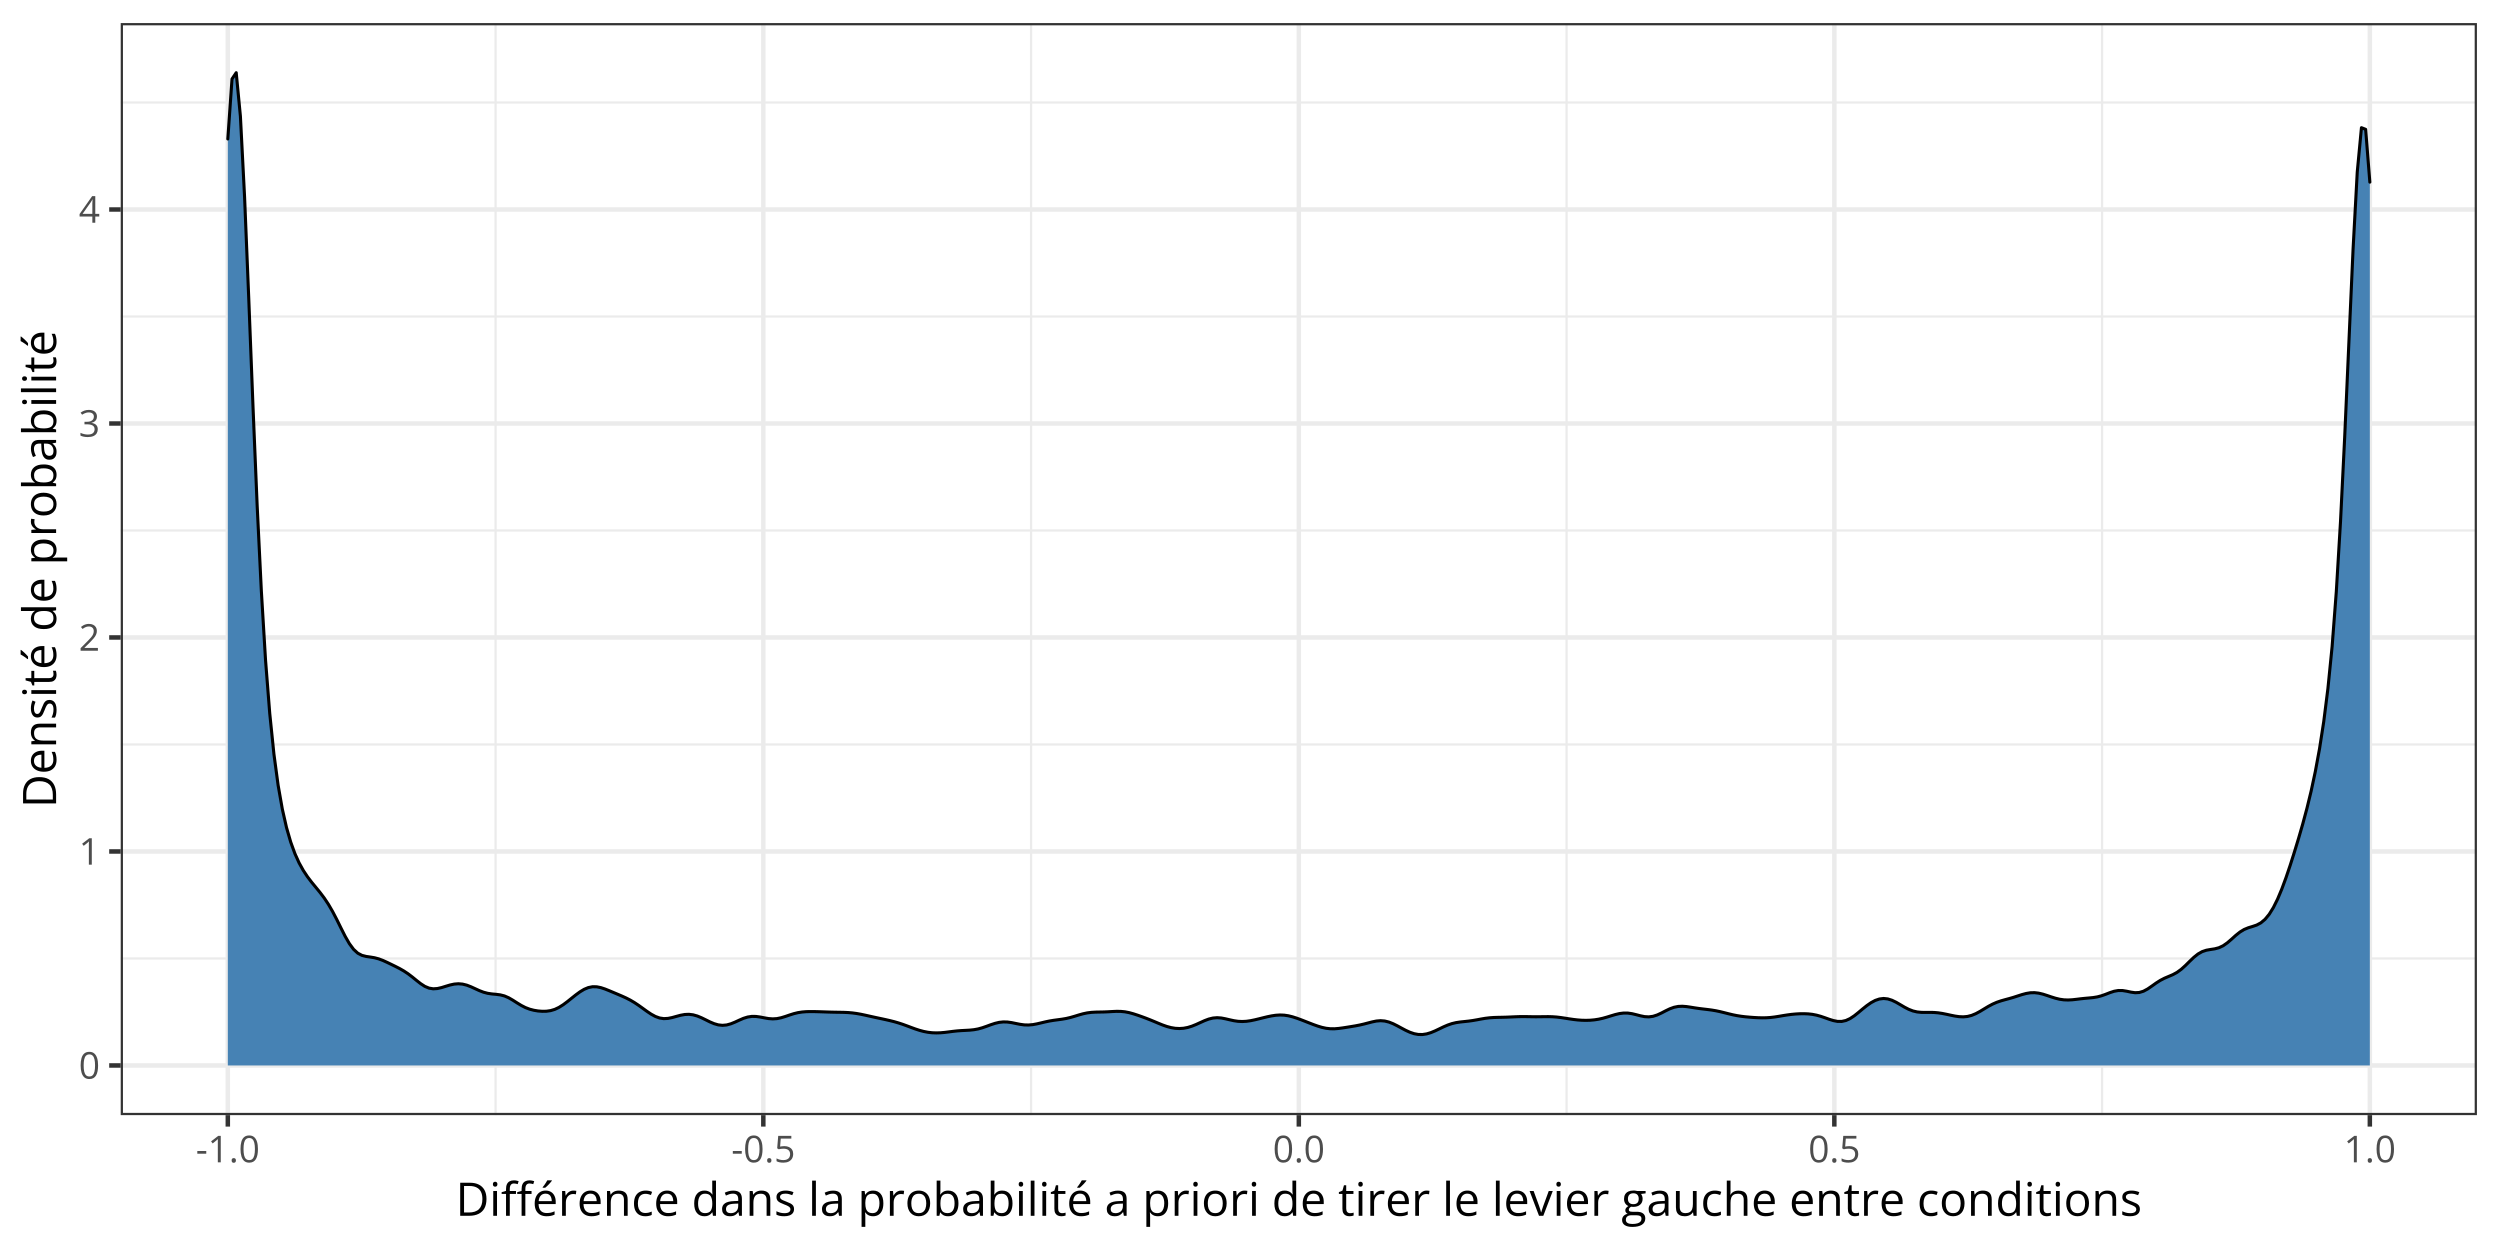 <?xml version="1.0" encoding="UTF-8"?>
<svg xmlns="http://www.w3.org/2000/svg" xmlns:xlink="http://www.w3.org/1999/xlink" width="864pt" height="432pt" viewBox="0 0 864 432" version="1.1">
<defs>
<g>
<symbol overflow="visible" id="glyph0-0">
<path style="stroke:none;" d=""/>
</symbol>
<symbol overflow="visible" id="glyph0-1">
<path style="stroke:none;" d="M 6.672 -4.578 C 6.672 -3.836 6.613 -3.176 6.5 -2.594 C 6.383 -2.008 6.207 -1.516 5.969 -1.109 C 5.727 -0.703 5.414 -0.395 5.031 -0.188 C 4.645 0.02 4.188 0.125 3.656 0.125 C 2.969 0.125 2.398 -0.055 1.953 -0.422 C 1.516 -0.797 1.188 -1.332 0.969 -2.031 C 0.75 -2.738 0.641 -3.586 0.641 -4.578 C 0.641 -5.555 0.738 -6.395 0.938 -7.094 C 1.133 -7.789 1.453 -8.328 1.891 -8.703 C 2.336 -9.086 2.926 -9.281 3.656 -9.281 C 4.344 -9.281 4.906 -9.094 5.344 -8.719 C 5.789 -8.344 6.125 -7.805 6.344 -7.109 C 6.562 -6.41 6.672 -5.566 6.672 -4.578 Z M 1.688 -4.578 C 1.688 -3.734 1.75 -3.023 1.875 -2.453 C 2.008 -1.891 2.219 -1.469 2.5 -1.188 C 2.789 -0.906 3.176 -0.766 3.656 -0.766 C 4.125 -0.766 4.5 -0.898 4.781 -1.172 C 5.07 -1.453 5.285 -1.875 5.422 -2.438 C 5.555 -3.008 5.625 -3.723 5.625 -4.578 C 5.625 -5.422 5.555 -6.125 5.422 -6.688 C 5.297 -7.25 5.086 -7.672 4.797 -7.953 C 4.516 -8.242 4.133 -8.391 3.656 -8.391 C 3.176 -8.391 2.789 -8.242 2.5 -7.953 C 2.207 -7.672 2 -7.25 1.875 -6.688 C 1.75 -6.125 1.688 -5.422 1.688 -4.578 Z M 1.688 -4.578 "/>
</symbol>
<symbol overflow="visible" id="glyph0-2">
<path style="stroke:none;" d="M 4.5 0 L 3.484 0 L 3.484 -6.469 C 3.484 -6.719 3.484 -6.93 3.484 -7.109 C 3.484 -7.285 3.484 -7.445 3.484 -7.594 C 3.492 -7.738 3.508 -7.891 3.531 -8.047 C 3.395 -7.91 3.27 -7.797 3.156 -7.703 C 3.051 -7.609 2.914 -7.492 2.75 -7.359 L 1.703 -6.516 L 1.156 -7.234 L 3.625 -9.141 L 4.5 -9.141 Z M 4.5 0 "/>
</symbol>
<symbol overflow="visible" id="glyph0-3">
<path style="stroke:none;" d="M 6.609 0 L 0.625 0 L 0.625 -0.875 L 3.078 -3.344 C 3.523 -3.801 3.906 -4.207 4.219 -4.562 C 4.531 -4.926 4.766 -5.281 4.922 -5.625 C 5.086 -5.977 5.172 -6.363 5.172 -6.781 C 5.172 -7.289 5.016 -7.68 4.703 -7.953 C 4.398 -8.234 4 -8.375 3.5 -8.375 C 3.062 -8.375 2.676 -8.297 2.344 -8.141 C 2.008 -7.992 1.664 -7.785 1.312 -7.516 L 0.75 -8.203 C 0.988 -8.41 1.25 -8.594 1.531 -8.75 C 1.82 -8.906 2.129 -9.031 2.453 -9.125 C 2.785 -9.219 3.133 -9.266 3.5 -9.266 C 4.062 -9.266 4.547 -9.164 4.953 -8.969 C 5.367 -8.77 5.688 -8.488 5.906 -8.125 C 6.133 -7.77 6.25 -7.344 6.25 -6.844 C 6.25 -6.363 6.148 -5.914 5.953 -5.5 C 5.766 -5.082 5.492 -4.672 5.141 -4.266 C 4.797 -3.859 4.395 -3.426 3.938 -2.969 L 1.953 -1 L 1.953 -0.953 L 6.609 -0.953 Z M 6.609 0 "/>
</symbol>
<symbol overflow="visible" id="glyph0-4">
<path style="stroke:none;" d="M 6.281 -7 C 6.281 -6.594 6.203 -6.238 6.047 -5.938 C 5.891 -5.645 5.664 -5.398 5.375 -5.203 C 5.094 -5.016 4.758 -4.883 4.375 -4.812 L 4.375 -4.766 C 5.102 -4.672 5.648 -4.438 6.016 -4.062 C 6.379 -3.688 6.562 -3.195 6.562 -2.594 C 6.562 -2.062 6.438 -1.586 6.188 -1.172 C 5.938 -0.766 5.555 -0.445 5.047 -0.219 C 4.535 0.008 3.883 0.125 3.094 0.125 C 2.613 0.125 2.164 0.082 1.75 0 C 1.344 -0.07 0.953 -0.195 0.578 -0.375 L 0.578 -1.344 C 0.953 -1.156 1.363 -1.008 1.812 -0.906 C 2.258 -0.801 2.691 -0.75 3.109 -0.75 C 3.941 -0.75 4.539 -0.914 4.906 -1.25 C 5.281 -1.582 5.469 -2.035 5.469 -2.609 C 5.469 -3.004 5.363 -3.32 5.156 -3.562 C 4.945 -3.812 4.648 -3.992 4.266 -4.109 C 3.879 -4.223 3.414 -4.281 2.875 -4.281 L 1.969 -4.281 L 1.969 -5.156 L 2.891 -5.156 C 3.379 -5.156 3.797 -5.227 4.141 -5.375 C 4.492 -5.52 4.758 -5.723 4.938 -5.984 C 5.125 -6.254 5.219 -6.57 5.219 -6.938 C 5.219 -7.395 5.062 -7.75 4.75 -8 C 4.438 -8.258 4.02 -8.391 3.5 -8.391 C 3.164 -8.391 2.863 -8.352 2.594 -8.281 C 2.332 -8.219 2.082 -8.125 1.844 -8 C 1.613 -7.883 1.383 -7.754 1.156 -7.609 L 0.625 -8.312 C 0.957 -8.57 1.363 -8.797 1.844 -8.984 C 2.32 -9.172 2.867 -9.266 3.484 -9.266 C 4.41 -9.266 5.109 -9.051 5.578 -8.625 C 6.047 -8.195 6.281 -7.656 6.281 -7 Z M 6.281 -7 "/>
</symbol>
<symbol overflow="visible" id="glyph0-5">
<path style="stroke:none;" d="M 7.078 -2.125 L 5.703 -2.125 L 5.703 0 L 4.688 0 L 4.688 -2.125 L 0.281 -2.125 L 0.281 -3 L 4.625 -9.188 L 5.703 -9.188 L 5.703 -3.062 L 7.078 -3.062 Z M 4.688 -3.062 L 4.688 -6.047 C 4.688 -6.273 4.688 -6.477 4.688 -6.656 C 4.695 -6.844 4.707 -7.016 4.719 -7.172 C 4.727 -7.336 4.734 -7.492 4.734 -7.641 C 4.742 -7.785 4.75 -7.93 4.75 -8.078 L 4.703 -8.078 C 4.629 -7.91 4.539 -7.734 4.438 -7.547 C 4.332 -7.359 4.227 -7.191 4.125 -7.047 L 1.312 -3.062 Z M 4.688 -3.062 "/>
</symbol>
<symbol overflow="visible" id="glyph0-6">
<path style="stroke:none;" d="M 0.516 -2.969 L 0.516 -3.906 L 3.609 -3.906 L 3.609 -2.969 Z M 0.516 -2.969 "/>
</symbol>
<symbol overflow="visible" id="glyph0-7">
<path style="stroke:none;" d="M 0.938 -0.656 C 0.938 -0.945 1.004 -1.148 1.141 -1.266 C 1.285 -1.391 1.461 -1.453 1.672 -1.453 C 1.879 -1.453 2.055 -1.391 2.203 -1.266 C 2.348 -1.148 2.422 -0.945 2.422 -0.656 C 2.422 -0.363 2.348 -0.148 2.203 -0.016 C 2.055 0.109 1.879 0.172 1.672 0.172 C 1.461 0.172 1.285 0.109 1.141 -0.016 C 1.004 -0.148 0.938 -0.363 0.938 -0.656 Z M 0.938 -0.656 "/>
</symbol>
<symbol overflow="visible" id="glyph0-8">
<path style="stroke:none;" d="M 3.516 -5.594 C 4.141 -5.594 4.68 -5.484 5.141 -5.266 C 5.598 -5.055 5.953 -4.75 6.203 -4.344 C 6.453 -3.945 6.578 -3.469 6.578 -2.906 C 6.578 -2.281 6.441 -1.738 6.172 -1.281 C 5.898 -0.832 5.508 -0.484 5 -0.234 C 4.5 0.004 3.895 0.125 3.188 0.125 C 2.707 0.125 2.266 0.082 1.859 0 C 1.453 -0.082 1.109 -0.207 0.828 -0.375 L 0.828 -1.359 C 1.129 -1.18 1.492 -1.035 1.922 -0.922 C 2.359 -0.816 2.781 -0.766 3.188 -0.766 C 3.656 -0.766 4.062 -0.836 4.406 -0.984 C 4.758 -1.129 5.031 -1.352 5.219 -1.656 C 5.414 -1.957 5.516 -2.336 5.516 -2.797 C 5.516 -3.41 5.328 -3.879 4.953 -4.203 C 4.578 -4.535 3.988 -4.703 3.188 -4.703 C 2.926 -4.703 2.641 -4.68 2.328 -4.641 C 2.023 -4.598 1.773 -4.551 1.578 -4.5 L 1.047 -4.844 L 1.406 -9.141 L 5.938 -9.141 L 5.938 -8.188 L 2.281 -8.188 L 2.062 -5.438 C 2.219 -5.469 2.422 -5.5 2.672 -5.531 C 2.922 -5.57 3.203 -5.594 3.516 -5.594 Z M 3.516 -5.594 "/>
</symbol>
<symbol overflow="visible" id="glyph1-0">
<path style="stroke:none;" d=""/>
</symbol>
<symbol overflow="visible" id="glyph1-1">
<path style="stroke:none;" d="M 10.641 -5.828 C 10.641 -4.535 10.406 -3.457 9.938 -2.594 C 9.469 -1.738 8.785 -1.094 7.891 -0.656 C 7.004 -0.219 5.93 0 4.672 0 L 1.562 0 L 1.562 -11.422 L 5.016 -11.422 C 6.172 -11.422 7.164 -11.207 8 -10.781 C 8.844 -10.363 9.492 -9.738 9.953 -8.906 C 10.41 -8.07 10.641 -7.047 10.641 -5.828 Z M 9.234 -5.781 C 9.234 -6.801 9.062 -7.645 8.719 -8.312 C 8.383 -8.977 7.883 -9.473 7.219 -9.797 C 6.562 -10.129 5.758 -10.297 4.812 -10.297 L 2.891 -10.297 L 2.891 -1.141 L 4.516 -1.141 C 6.086 -1.141 7.266 -1.523 8.047 -2.297 C 8.836 -3.078 9.234 -4.238 9.234 -5.781 Z M 9.234 -5.781 "/>
</symbol>
<symbol overflow="visible" id="glyph1-2">
<path style="stroke:none;" d="M 2.672 -8.562 L 2.672 0 L 1.375 0 L 1.375 -8.562 Z M 2.031 -11.766 C 2.25 -11.766 2.43 -11.695 2.578 -11.562 C 2.734 -11.426 2.812 -11.211 2.812 -10.922 C 2.812 -10.629 2.734 -10.41 2.578 -10.266 C 2.43 -10.129 2.25 -10.062 2.031 -10.062 C 1.812 -10.062 1.625 -10.129 1.469 -10.266 C 1.32 -10.41 1.25 -10.629 1.25 -10.922 C 1.25 -11.211 1.32 -11.426 1.469 -11.562 C 1.625 -11.695 1.812 -11.766 2.031 -11.766 Z M 2.031 -11.766 "/>
</symbol>
<symbol overflow="visible" id="glyph1-3">
<path style="stroke:none;" d="M 5.188 -7.547 L 3.047 -7.547 L 3.047 0 L 1.75 0 L 1.75 -7.547 L 0.234 -7.547 L 0.234 -8.172 L 1.75 -8.609 L 1.75 -9.172 C 1.75 -9.891 1.852 -10.473 2.062 -10.922 C 2.281 -11.379 2.594 -11.711 3 -11.922 C 3.406 -12.141 3.898 -12.25 4.484 -12.25 C 4.816 -12.25 5.117 -12.219 5.391 -12.156 C 5.66 -12.102 5.898 -12.039 6.109 -11.969 L 5.781 -10.938 C 5.602 -11 5.398 -11.051 5.172 -11.094 C 4.953 -11.145 4.727 -11.172 4.5 -11.172 C 4.008 -11.172 3.645 -11.008 3.406 -10.688 C 3.164 -10.375 3.047 -9.875 3.047 -9.188 L 3.047 -8.562 L 5.188 -8.562 Z M 5.188 -7.547 "/>
</symbol>
<symbol overflow="visible" id="glyph1-4">
<path style="stroke:none;" d="M 4.672 -8.719 C 5.398 -8.719 6.023 -8.555 6.547 -8.234 C 7.066 -7.91 7.461 -7.457 7.734 -6.875 C 8.016 -6.301 8.156 -5.625 8.156 -4.844 L 8.156 -4.047 L 2.234 -4.047 C 2.254 -3.035 2.504 -2.266 2.984 -1.734 C 3.473 -1.211 4.156 -0.953 5.031 -0.953 C 5.57 -0.953 6.051 -1 6.469 -1.094 C 6.883 -1.195 7.316 -1.348 7.766 -1.547 L 7.766 -0.406 C 7.336 -0.207 6.91 -0.066 6.484 0.016 C 6.055 0.109 5.555 0.156 4.984 0.156 C 4.16 0.156 3.441 -0.008 2.828 -0.344 C 2.211 -0.688 1.734 -1.18 1.391 -1.828 C 1.055 -2.484 0.891 -3.281 0.891 -4.219 C 0.891 -5.145 1.047 -5.941 1.359 -6.609 C 1.672 -7.285 2.109 -7.805 2.672 -8.172 C 3.234 -8.535 3.898 -8.719 4.672 -8.719 Z M 4.656 -7.656 C 3.957 -7.656 3.398 -7.426 2.984 -6.969 C 2.578 -6.52 2.336 -5.891 2.266 -5.078 L 6.797 -5.078 C 6.785 -5.586 6.703 -6.035 6.547 -6.422 C 6.398 -6.816 6.172 -7.117 5.859 -7.328 C 5.547 -7.547 5.145 -7.656 4.656 -7.656 Z M 6.828 -12.266 L 6.828 -12.109 C 6.723 -11.953 6.578 -11.77 6.391 -11.562 C 6.211 -11.352 6.016 -11.129 5.797 -10.891 C 5.578 -10.66 5.359 -10.441 5.141 -10.234 C 4.922 -10.023 4.719 -9.848 4.531 -9.703 L 3.656 -9.703 L 3.656 -9.891 C 3.82 -10.086 4.004 -10.32 4.203 -10.594 C 4.398 -10.875 4.594 -11.16 4.781 -11.453 C 4.969 -11.754 5.125 -12.023 5.25 -12.266 Z M 6.828 -12.266 "/>
</symbol>
<symbol overflow="visible" id="glyph1-5">
<path style="stroke:none;" d="M 5.266 -8.719 C 5.43 -8.719 5.609 -8.707 5.797 -8.688 C 5.984 -8.676 6.148 -8.656 6.297 -8.625 L 6.141 -7.422 C 5.992 -7.453 5.832 -7.477 5.656 -7.5 C 5.488 -7.52 5.332 -7.531 5.188 -7.531 C 4.844 -7.531 4.516 -7.461 4.203 -7.328 C 3.898 -7.191 3.633 -6.992 3.406 -6.734 C 3.176 -6.473 2.992 -6.16 2.859 -5.797 C 2.734 -5.441 2.672 -5.039 2.672 -4.594 L 2.672 0 L 1.375 0 L 1.375 -8.562 L 2.453 -8.562 L 2.594 -6.984 L 2.641 -6.984 C 2.816 -7.305 3.031 -7.598 3.281 -7.859 C 3.531 -8.117 3.82 -8.328 4.156 -8.484 C 4.488 -8.641 4.859 -8.719 5.266 -8.719 Z M 5.266 -8.719 "/>
</symbol>
<symbol overflow="visible" id="glyph1-6">
<path style="stroke:none;" d="M 4.672 -8.719 C 5.398 -8.719 6.023 -8.555 6.547 -8.234 C 7.066 -7.91 7.461 -7.457 7.734 -6.875 C 8.016 -6.301 8.156 -5.625 8.156 -4.844 L 8.156 -4.047 L 2.234 -4.047 C 2.254 -3.035 2.504 -2.266 2.984 -1.734 C 3.473 -1.211 4.156 -0.953 5.031 -0.953 C 5.57 -0.953 6.051 -1 6.469 -1.094 C 6.883 -1.195 7.316 -1.348 7.766 -1.547 L 7.766 -0.406 C 7.336 -0.207 6.91 -0.066 6.484 0.016 C 6.055 0.109 5.555 0.156 4.984 0.156 C 4.16 0.156 3.441 -0.008 2.828 -0.344 C 2.211 -0.688 1.734 -1.18 1.391 -1.828 C 1.055 -2.484 0.891 -3.281 0.891 -4.219 C 0.891 -5.145 1.047 -5.941 1.359 -6.609 C 1.672 -7.285 2.109 -7.805 2.672 -8.172 C 3.234 -8.535 3.898 -8.719 4.672 -8.719 Z M 4.656 -7.656 C 3.957 -7.656 3.398 -7.426 2.984 -6.969 C 2.578 -6.52 2.336 -5.891 2.266 -5.078 L 6.797 -5.078 C 6.785 -5.586 6.703 -6.035 6.547 -6.422 C 6.398 -6.816 6.172 -7.117 5.859 -7.328 C 5.547 -7.547 5.145 -7.656 4.656 -7.656 Z M 4.656 -7.656 "/>
</symbol>
<symbol overflow="visible" id="glyph1-7">
<path style="stroke:none;" d="M 5.422 -8.719 C 6.441 -8.719 7.211 -8.469 7.734 -7.969 C 8.254 -7.477 8.516 -6.68 8.516 -5.578 L 8.516 0 L 7.234 0 L 7.234 -5.5 C 7.234 -6.207 7.066 -6.738 6.734 -7.094 C 6.41 -7.445 5.914 -7.625 5.25 -7.625 C 4.301 -7.625 3.633 -7.352 3.25 -6.812 C 2.863 -6.281 2.672 -5.504 2.672 -4.484 L 2.672 0 L 1.375 0 L 1.375 -8.562 L 2.422 -8.562 L 2.609 -7.328 L 2.688 -7.328 C 2.863 -7.629 3.094 -7.883 3.375 -8.094 C 3.656 -8.301 3.969 -8.457 4.312 -8.562 C 4.664 -8.664 5.035 -8.719 5.422 -8.719 Z M 5.422 -8.719 "/>
</symbol>
<symbol overflow="visible" id="glyph1-8">
<path style="stroke:none;" d="M 4.797 0.156 C 4.023 0.156 3.344 0 2.75 -0.312 C 2.164 -0.633 1.707 -1.117 1.375 -1.766 C 1.051 -2.422 0.891 -3.242 0.891 -4.234 C 0.891 -5.273 1.062 -6.125 1.406 -6.781 C 1.758 -7.438 2.238 -7.922 2.844 -8.234 C 3.457 -8.555 4.148 -8.719 4.922 -8.719 C 5.348 -8.719 5.758 -8.676 6.156 -8.594 C 6.562 -8.508 6.891 -8.398 7.141 -8.266 L 6.75 -7.188 C 6.488 -7.289 6.188 -7.383 5.844 -7.469 C 5.508 -7.551 5.191 -7.594 4.891 -7.594 C 4.297 -7.594 3.801 -7.461 3.406 -7.203 C 3.02 -6.953 2.727 -6.578 2.531 -6.078 C 2.332 -5.586 2.234 -4.977 2.234 -4.25 C 2.234 -3.562 2.328 -2.973 2.516 -2.484 C 2.711 -1.992 3 -1.617 3.375 -1.359 C 3.75 -1.098 4.223 -0.969 4.797 -0.969 C 5.242 -0.969 5.648 -1.016 6.016 -1.109 C 6.379 -1.211 6.711 -1.328 7.016 -1.453 L 7.016 -0.297 C 6.723 -0.148 6.398 -0.039 6.047 0.031 C 5.703 0.113 5.285 0.156 4.797 0.156 Z M 4.797 0.156 "/>
</symbol>
<symbol overflow="visible" id="glyph1-9">
<path style="stroke:none;" d=""/>
</symbol>
<symbol overflow="visible" id="glyph1-10">
<path style="stroke:none;" d="M 4.422 0.156 C 3.336 0.156 2.477 -0.211 1.844 -0.953 C 1.207 -1.691 0.891 -2.789 0.891 -4.25 C 0.891 -5.727 1.211 -6.844 1.859 -7.594 C 2.504 -8.344 3.363 -8.719 4.438 -8.719 C 4.895 -8.719 5.289 -8.656 5.625 -8.531 C 5.969 -8.414 6.258 -8.258 6.5 -8.062 C 6.75 -7.863 6.957 -7.633 7.125 -7.375 L 7.219 -7.375 C 7.195 -7.539 7.176 -7.766 7.156 -8.047 C 7.133 -8.328 7.125 -8.555 7.125 -8.734 L 7.125 -12.156 L 8.422 -12.156 L 8.422 0 L 7.375 0 L 7.172 -1.219 L 7.125 -1.219 C 6.957 -0.969 6.75 -0.738 6.5 -0.531 C 6.258 -0.32 5.969 -0.156 5.625 -0.031 C 5.281 0.094 4.879 0.156 4.422 0.156 Z M 4.625 -0.922 C 5.539 -0.922 6.188 -1.18 6.562 -1.703 C 6.945 -2.223 7.141 -3 7.141 -4.031 L 7.141 -4.266 C 7.141 -5.348 6.957 -6.18 6.594 -6.766 C 6.227 -7.348 5.57 -7.641 4.625 -7.641 C 3.82 -7.641 3.223 -7.332 2.828 -6.719 C 2.43 -6.113 2.234 -5.281 2.234 -4.219 C 2.234 -3.164 2.43 -2.352 2.828 -1.781 C 3.223 -1.207 3.82 -0.922 4.625 -0.922 Z M 4.625 -0.922 "/>
</symbol>
<symbol overflow="visible" id="glyph1-11">
<path style="stroke:none;" d="M 4.578 -8.703 C 5.598 -8.703 6.352 -8.473 6.844 -8.016 C 7.344 -7.555 7.594 -6.828 7.594 -5.828 L 7.594 0 L 6.641 0 L 6.391 -1.266 L 6.328 -1.266 C 6.086 -0.953 5.836 -0.691 5.578 -0.484 C 5.316 -0.273 5.016 -0.113 4.672 0 C 4.336 0.102 3.922 0.156 3.422 0.156 C 2.898 0.156 2.438 0.066 2.031 -0.109 C 1.633 -0.297 1.316 -0.57 1.078 -0.938 C 0.848 -1.312 0.734 -1.785 0.734 -2.359 C 0.734 -3.211 1.07 -3.867 1.75 -4.328 C 2.426 -4.785 3.457 -5.035 4.844 -5.078 L 6.328 -5.141 L 6.328 -5.656 C 6.328 -6.395 6.164 -6.91 5.844 -7.203 C 5.531 -7.504 5.082 -7.656 4.5 -7.656 C 4.051 -7.656 3.625 -7.586 3.219 -7.453 C 2.812 -7.328 2.426 -7.176 2.062 -7 L 1.672 -7.984 C 2.055 -8.18 2.5 -8.348 3 -8.484 C 3.5 -8.629 4.023 -8.703 4.578 -8.703 Z M 6.312 -4.219 L 5 -4.172 C 3.938 -4.129 3.188 -3.953 2.75 -3.641 C 2.312 -3.336 2.094 -2.906 2.094 -2.344 C 2.094 -1.852 2.238 -1.488 2.531 -1.25 C 2.832 -1.02 3.227 -0.906 3.719 -0.906 C 4.477 -0.906 5.098 -1.113 5.578 -1.531 C 6.066 -1.957 6.312 -2.594 6.312 -3.438 Z M 6.312 -4.219 "/>
</symbol>
<symbol overflow="visible" id="glyph1-12">
<path style="stroke:none;" d="M 6.906 -2.344 C 6.906 -1.801 6.77 -1.344 6.5 -0.969 C 6.227 -0.594 5.836 -0.312 5.328 -0.125 C 4.816 0.062 4.211 0.156 3.516 0.156 C 2.91 0.156 2.391 0.109 1.953 0.016 C 1.516 -0.078 1.133 -0.211 0.812 -0.391 L 0.812 -1.578 C 1.156 -1.41 1.566 -1.254 2.047 -1.109 C 2.535 -0.973 3.035 -0.906 3.547 -0.906 C 4.285 -0.906 4.82 -1.023 5.156 -1.266 C 5.488 -1.504 5.656 -1.828 5.656 -2.234 C 5.656 -2.473 5.586 -2.68 5.453 -2.859 C 5.316 -3.035 5.094 -3.207 4.781 -3.375 C 4.469 -3.551 4.035 -3.738 3.484 -3.938 C 2.941 -4.145 2.469 -4.352 2.062 -4.562 C 1.664 -4.77 1.359 -5.02 1.141 -5.312 C 0.93 -5.613 0.828 -6 0.828 -6.469 C 0.828 -7.195 1.117 -7.754 1.703 -8.141 C 2.285 -8.523 3.055 -8.719 4.016 -8.719 C 4.523 -8.719 5.004 -8.664 5.453 -8.562 C 5.91 -8.469 6.332 -8.332 6.719 -8.156 L 6.281 -7.125 C 5.926 -7.27 5.547 -7.395 5.141 -7.5 C 4.742 -7.602 4.336 -7.656 3.922 -7.656 C 3.328 -7.656 2.867 -7.555 2.547 -7.359 C 2.223 -7.16 2.062 -6.891 2.062 -6.547 C 2.062 -6.285 2.133 -6.066 2.281 -5.891 C 2.438 -5.723 2.676 -5.562 3 -5.406 C 3.332 -5.258 3.766 -5.082 4.297 -4.875 C 4.836 -4.676 5.301 -4.473 5.688 -4.266 C 6.082 -4.055 6.383 -3.801 6.594 -3.5 C 6.801 -3.195 6.906 -2.812 6.906 -2.344 Z M 6.906 -2.344 "/>
</symbol>
<symbol overflow="visible" id="glyph1-13">
<path style="stroke:none;" d="M 2.672 0 L 1.375 0 L 1.375 -12.156 L 2.672 -12.156 Z M 2.672 0 "/>
</symbol>
<symbol overflow="visible" id="glyph1-14">
<path style="stroke:none;" d="M 5.391 -8.719 C 6.461 -8.719 7.316 -8.348 7.953 -7.609 C 8.586 -6.879 8.906 -5.781 8.906 -4.312 C 8.906 -3.332 8.758 -2.508 8.469 -1.844 C 8.176 -1.188 7.766 -0.688 7.234 -0.344 C 6.703 -0.008 6.078 0.156 5.359 0.156 C 4.91 0.156 4.516 0.098 4.172 -0.016 C 3.828 -0.141 3.531 -0.301 3.281 -0.5 C 3.039 -0.707 2.836 -0.93 2.672 -1.172 L 2.578 -1.172 C 2.598 -0.973 2.617 -0.727 2.641 -0.438 C 2.66 -0.156 2.672 0.094 2.672 0.312 L 2.672 3.828 L 1.375 3.828 L 1.375 -8.562 L 2.438 -8.562 L 2.609 -7.297 L 2.672 -7.297 C 2.836 -7.555 3.039 -7.797 3.281 -8.016 C 3.52 -8.234 3.812 -8.406 4.156 -8.531 C 4.508 -8.656 4.922 -8.719 5.391 -8.719 Z M 5.172 -7.625 C 4.578 -7.625 4.098 -7.508 3.734 -7.281 C 3.367 -7.051 3.102 -6.707 2.938 -6.25 C 2.77 -5.801 2.68 -5.234 2.672 -4.547 L 2.672 -4.297 C 2.672 -3.566 2.75 -2.953 2.906 -2.453 C 3.07 -1.953 3.336 -1.57 3.703 -1.312 C 4.066 -1.051 4.562 -0.922 5.188 -0.922 C 5.719 -0.922 6.16 -1.062 6.516 -1.344 C 6.867 -1.633 7.129 -2.035 7.297 -2.547 C 7.473 -3.066 7.562 -3.66 7.562 -4.328 C 7.562 -5.336 7.363 -6.141 6.969 -6.734 C 6.582 -7.328 5.984 -7.625 5.172 -7.625 Z M 5.172 -7.625 "/>
</symbol>
<symbol overflow="visible" id="glyph1-15">
<path style="stroke:none;" d="M 8.75 -4.297 C 8.75 -3.598 8.656 -2.973 8.469 -2.422 C 8.289 -1.867 8.031 -1.398 7.688 -1.016 C 7.344 -0.641 6.926 -0.348 6.438 -0.141 C 5.957 0.055 5.41 0.156 4.797 0.156 C 4.223 0.156 3.695 0.055 3.219 -0.141 C 2.738 -0.348 2.328 -0.641 1.984 -1.016 C 1.641 -1.398 1.367 -1.867 1.172 -2.422 C 0.984 -2.973 0.891 -3.598 0.891 -4.297 C 0.891 -5.234 1.047 -6.031 1.359 -6.688 C 1.68 -7.352 2.141 -7.859 2.734 -8.203 C 3.328 -8.547 4.031 -8.719 4.844 -8.719 C 5.625 -8.719 6.305 -8.539 6.891 -8.188 C 7.484 -7.844 7.941 -7.344 8.266 -6.688 C 8.586 -6.031 8.75 -5.234 8.75 -4.297 Z M 2.234 -4.297 C 2.234 -3.609 2.32 -3.008 2.5 -2.5 C 2.688 -2 2.969 -1.609 3.344 -1.328 C 3.727 -1.055 4.223 -0.922 4.828 -0.922 C 5.422 -0.922 5.906 -1.055 6.281 -1.328 C 6.664 -1.609 6.945 -2 7.125 -2.5 C 7.312 -3.008 7.406 -3.609 7.406 -4.297 C 7.406 -4.984 7.312 -5.57 7.125 -6.062 C 6.945 -6.562 6.664 -6.945 6.281 -7.219 C 5.906 -7.488 5.414 -7.625 4.812 -7.625 C 3.926 -7.625 3.273 -7.328 2.859 -6.734 C 2.441 -6.148 2.234 -5.336 2.234 -4.297 Z M 2.234 -4.297 "/>
</symbol>
<symbol overflow="visible" id="glyph1-16">
<path style="stroke:none;" d="M 2.672 -12.156 L 2.672 -9.125 C 2.672 -8.77 2.66 -8.426 2.641 -8.094 C 2.617 -7.77 2.602 -7.52 2.594 -7.344 L 2.672 -7.344 C 2.898 -7.727 3.234 -8.051 3.672 -8.312 C 4.117 -8.582 4.688 -8.719 5.375 -8.719 C 6.445 -8.719 7.301 -8.344 7.938 -7.594 C 8.582 -6.852 8.906 -5.754 8.906 -4.297 C 8.906 -3.328 8.758 -2.508 8.469 -1.844 C 8.176 -1.188 7.766 -0.688 7.234 -0.344 C 6.703 -0.008 6.07 0.156 5.344 0.156 C 4.664 0.156 4.109 0.031 3.672 -0.219 C 3.242 -0.477 2.91 -0.789 2.672 -1.156 L 2.578 -1.156 L 2.312 0 L 1.375 0 L 1.375 -12.156 Z M 5.172 -7.625 C 4.547 -7.625 4.051 -7.504 3.688 -7.266 C 3.32 -7.023 3.062 -6.66 2.906 -6.172 C 2.75 -5.68 2.672 -5.066 2.672 -4.328 L 2.672 -4.25 C 2.672 -3.176 2.848 -2.352 3.203 -1.781 C 3.566 -1.207 4.223 -0.922 5.172 -0.922 C 5.961 -0.922 6.555 -1.211 6.953 -1.797 C 7.359 -2.379 7.562 -3.211 7.562 -4.297 C 7.562 -5.398 7.363 -6.227 6.969 -6.781 C 6.57 -7.344 5.973 -7.625 5.172 -7.625 Z M 5.172 -7.625 "/>
</symbol>
<symbol overflow="visible" id="glyph1-17">
<path style="stroke:none;" d="M 4.141 -0.906 C 4.348 -0.906 4.562 -0.922 4.781 -0.953 C 5.008 -0.992 5.195 -1.039 5.344 -1.094 L 5.344 -0.094 C 5.188 -0.02 4.973 0.035 4.703 0.078 C 4.441 0.129 4.18 0.156 3.922 0.156 C 3.473 0.156 3.062 0.078 2.688 -0.078 C 2.32 -0.242 2.023 -0.516 1.797 -0.891 C 1.578 -1.273 1.469 -1.801 1.469 -2.469 L 1.469 -7.547 L 0.25 -7.547 L 0.25 -8.188 L 1.484 -8.688 L 2 -10.547 L 2.781 -10.547 L 2.781 -8.562 L 5.281 -8.562 L 5.281 -7.547 L 2.781 -7.547 L 2.781 -2.516 C 2.781 -1.973 2.898 -1.566 3.141 -1.297 C 3.391 -1.035 3.723 -0.906 4.141 -0.906 Z M 4.141 -0.906 "/>
</symbol>
<symbol overflow="visible" id="glyph1-18">
<path style="stroke:none;" d="M 3.25 0 L 0 -8.562 L 1.391 -8.562 L 3.281 -3.391 C 3.406 -3.035 3.535 -2.645 3.672 -2.219 C 3.805 -1.789 3.898 -1.445 3.953 -1.188 L 4.016 -1.188 C 4.078 -1.445 4.18 -1.789 4.328 -2.219 C 4.473 -2.645 4.602 -3.035 4.719 -3.391 L 6.609 -8.562 L 8 -8.562 L 4.734 0 Z M 3.25 0 "/>
</symbol>
<symbol overflow="visible" id="glyph1-19">
<path style="stroke:none;" d="M 3.766 3.844 C 2.641 3.844 1.77 3.633 1.156 3.219 C 0.551 2.801 0.25 2.211 0.25 1.453 C 0.25 0.922 0.414 0.461 0.75 0.078 C 1.094 -0.305 1.566 -0.562 2.172 -0.688 C 1.953 -0.789 1.758 -0.945 1.594 -1.156 C 1.438 -1.363 1.359 -1.602 1.359 -1.875 C 1.359 -2.188 1.445 -2.457 1.625 -2.688 C 1.801 -2.926 2.066 -3.156 2.422 -3.375 C 1.973 -3.562 1.609 -3.867 1.328 -4.297 C 1.055 -4.734 0.922 -5.242 0.922 -5.828 C 0.922 -6.441 1.047 -6.961 1.297 -7.391 C 1.555 -7.828 1.926 -8.16 2.406 -8.391 C 2.895 -8.617 3.484 -8.734 4.172 -8.734 C 4.316 -8.734 4.469 -8.727 4.625 -8.719 C 4.781 -8.707 4.926 -8.688 5.062 -8.656 C 5.207 -8.633 5.332 -8.609 5.438 -8.578 L 8.375 -8.578 L 8.375 -7.75 L 6.797 -7.547 C 6.953 -7.348 7.082 -7.102 7.188 -6.812 C 7.289 -6.531 7.344 -6.211 7.344 -5.859 C 7.344 -5.004 7.051 -4.328 6.469 -3.828 C 5.895 -3.328 5.102 -3.078 4.094 -3.078 C 3.852 -3.078 3.609 -3.098 3.359 -3.141 C 3.098 -2.992 2.898 -2.832 2.766 -2.656 C 2.641 -2.488 2.578 -2.297 2.578 -2.078 C 2.578 -1.91 2.625 -1.773 2.719 -1.672 C 2.82 -1.578 2.969 -1.504 3.156 -1.453 C 3.352 -1.41 3.586 -1.391 3.859 -1.391 L 5.375 -1.391 C 6.301 -1.391 7.016 -1.191 7.516 -0.797 C 8.016 -0.41 8.266 0.156 8.266 0.906 C 8.266 1.852 7.879 2.578 7.109 3.078 C 6.336 3.586 5.223 3.844 3.766 3.844 Z M 3.797 2.828 C 4.504 2.828 5.094 2.754 5.562 2.609 C 6.031 2.473 6.379 2.27 6.609 2 C 6.836 1.727 6.953 1.41 6.953 1.047 C 6.953 0.703 6.875 0.441 6.719 0.266 C 6.562 0.086 6.332 -0.031 6.031 -0.094 C 5.727 -0.156 5.359 -0.188 4.922 -0.188 L 3.438 -0.188 C 3.051 -0.188 2.711 -0.125 2.422 0 C 2.141 0.125 1.922 0.301 1.766 0.531 C 1.617 0.77 1.547 1.062 1.547 1.406 C 1.547 1.875 1.738 2.227 2.125 2.469 C 2.52 2.707 3.078 2.828 3.797 2.828 Z M 4.141 -4.016 C 4.754 -4.016 5.219 -4.172 5.531 -4.484 C 5.844 -4.797 6 -5.254 6 -5.859 C 6 -6.492 5.836 -6.973 5.516 -7.297 C 5.203 -7.617 4.738 -7.781 4.125 -7.781 C 3.531 -7.781 3.07 -7.613 2.75 -7.281 C 2.426 -6.945 2.266 -6.461 2.266 -5.828 C 2.266 -5.242 2.426 -4.797 2.75 -4.484 C 3.07 -4.172 3.535 -4.016 4.141 -4.016 Z M 4.141 -4.016 "/>
</symbol>
<symbol overflow="visible" id="glyph1-20">
<path style="stroke:none;" d="M 8.438 -8.562 L 8.438 0 L 7.375 0 L 7.188 -1.203 L 7.125 -1.203 C 6.945 -0.91 6.719 -0.66 6.438 -0.453 C 6.156 -0.254 5.836 -0.102 5.484 0 C 5.129 0.102 4.754 0.156 4.359 0.156 C 3.68 0.156 3.113 0.047 2.656 -0.172 C 2.195 -0.391 1.852 -0.727 1.625 -1.188 C 1.395 -1.645 1.281 -2.234 1.281 -2.953 L 1.281 -8.562 L 2.594 -8.562 L 2.594 -3.047 C 2.594 -2.336 2.754 -1.805 3.078 -1.453 C 3.398 -1.098 3.891 -0.922 4.547 -0.922 C 5.18 -0.922 5.688 -1.039 6.062 -1.281 C 6.445 -1.52 6.723 -1.875 6.891 -2.344 C 7.055 -2.812 7.141 -3.383 7.141 -4.062 L 7.141 -8.562 Z M 8.438 -8.562 "/>
</symbol>
<symbol overflow="visible" id="glyph1-21">
<path style="stroke:none;" d="M 2.672 -12.156 L 2.672 -8.531 C 2.672 -8.32 2.664 -8.109 2.656 -7.891 C 2.645 -7.68 2.625 -7.488 2.594 -7.312 L 2.688 -7.312 C 2.863 -7.613 3.086 -7.867 3.359 -8.078 C 3.629 -8.285 3.938 -8.441 4.281 -8.547 C 4.633 -8.648 5.008 -8.703 5.406 -8.703 C 6.094 -8.703 6.664 -8.594 7.125 -8.375 C 7.582 -8.156 7.926 -7.816 8.156 -7.359 C 8.395 -6.898 8.516 -6.305 8.516 -5.578 L 8.516 0 L 7.234 0 L 7.234 -5.5 C 7.234 -6.207 7.066 -6.738 6.734 -7.094 C 6.41 -7.445 5.914 -7.625 5.25 -7.625 C 4.613 -7.625 4.102 -7.504 3.719 -7.266 C 3.344 -7.023 3.07 -6.672 2.906 -6.203 C 2.75 -5.734 2.672 -5.16 2.672 -4.484 L 2.672 0 L 1.375 0 L 1.375 -12.156 Z M 2.672 -12.156 "/>
</symbol>
<symbol overflow="visible" id="glyph2-0">
<path style="stroke:none;" d=""/>
</symbol>
<symbol overflow="visible" id="glyph2-1">
<path style="stroke:none;" d="M -5.828 -10.641 C -4.535 -10.641 -3.457 -10.406 -2.594 -9.938 C -1.738 -9.469 -1.094 -8.785 -0.656 -7.891 C -0.219 -7.004 0 -5.93 0 -4.672 L 0 -1.562 L -11.422 -1.562 L -11.422 -5.016 C -11.422 -6.172 -11.207 -7.164 -10.781 -8 C -10.363 -8.844 -9.738 -9.492 -8.906 -9.953 C -8.07 -10.41 -7.047 -10.641 -5.828 -10.641 Z M -5.781 -9.234 C -6.801 -9.234 -7.645 -9.062 -8.312 -8.719 C -8.977 -8.383 -9.473 -7.883 -9.797 -7.219 C -10.129 -6.562 -10.297 -5.758 -10.297 -4.812 L -10.297 -2.891 L -1.141 -2.891 L -1.141 -4.516 C -1.141 -6.086 -1.523 -7.266 -2.297 -8.047 C -3.078 -8.836 -4.238 -9.234 -5.781 -9.234 Z M -5.781 -9.234 "/>
</symbol>
<symbol overflow="visible" id="glyph2-2">
<path style="stroke:none;" d="M -8.719 -4.672 C -8.719 -5.398 -8.555 -6.023 -8.234 -6.547 C -7.91 -7.066 -7.457 -7.461 -6.875 -7.734 C -6.301 -8.016 -5.625 -8.156 -4.844 -8.156 L -4.047 -8.156 L -4.047 -2.234 C -3.035 -2.254 -2.266 -2.504 -1.734 -2.984 C -1.211 -3.473 -0.953 -4.156 -0.953 -5.031 C -0.953 -5.57 -1 -6.051 -1.094 -6.469 C -1.195 -6.883 -1.348 -7.316 -1.547 -7.766 L -0.406 -7.766 C -0.207 -7.336 -0.066 -6.91 0.016 -6.484 C 0.109 -6.055 0.156 -5.555 0.156 -4.984 C 0.156 -4.16 -0.008 -3.441 -0.344 -2.828 C -0.688 -2.211 -1.18 -1.734 -1.828 -1.391 C -2.484 -1.055 -3.281 -0.891 -4.219 -0.891 C -5.145 -0.891 -5.941 -1.047 -6.609 -1.359 C -7.285 -1.672 -7.805 -2.109 -8.172 -2.672 C -8.535 -3.234 -8.719 -3.898 -8.719 -4.672 Z M -7.656 -4.656 C -7.656 -3.957 -7.426 -3.398 -6.969 -2.984 C -6.52 -2.578 -5.891 -2.336 -5.078 -2.266 L -5.078 -6.797 C -5.586 -6.785 -6.035 -6.703 -6.422 -6.547 C -6.816 -6.398 -7.117 -6.172 -7.328 -5.859 C -7.547 -5.547 -7.656 -5.145 -7.656 -4.656 Z M -7.656 -4.656 "/>
</symbol>
<symbol overflow="visible" id="glyph2-3">
<path style="stroke:none;" d="M -8.719 -5.422 C -8.719 -6.441 -8.469 -7.211 -7.969 -7.734 C -7.477 -8.254 -6.68 -8.516 -5.578 -8.516 L 0 -8.516 L 0 -7.234 L -5.5 -7.234 C -6.207 -7.234 -6.738 -7.066 -7.094 -6.734 C -7.445 -6.41 -7.625 -5.914 -7.625 -5.25 C -7.625 -4.301 -7.352 -3.633 -6.812 -3.25 C -6.281 -2.863 -5.504 -2.672 -4.484 -2.672 L 0 -2.672 L 0 -1.375 L -8.562 -1.375 L -8.562 -2.422 L -7.328 -2.609 L -7.328 -2.688 C -7.629 -2.863 -7.883 -3.094 -8.094 -3.375 C -8.301 -3.656 -8.457 -3.969 -8.562 -4.312 C -8.664 -4.664 -8.719 -5.035 -8.719 -5.422 Z M -8.719 -5.422 "/>
</symbol>
<symbol overflow="visible" id="glyph2-4">
<path style="stroke:none;" d="M -2.344 -6.906 C -1.801 -6.906 -1.344 -6.77 -0.969 -6.5 C -0.594 -6.227 -0.312 -5.836 -0.125 -5.328 C 0.062 -4.816 0.156 -4.211 0.156 -3.516 C 0.156 -2.91 0.109 -2.391 0.016 -1.953 C -0.078 -1.516 -0.211 -1.133 -0.391 -0.812 L -1.578 -0.812 C -1.41 -1.156 -1.254 -1.566 -1.109 -2.047 C -0.973 -2.535 -0.906 -3.035 -0.906 -3.547 C -0.906 -4.285 -1.023 -4.82 -1.266 -5.156 C -1.504 -5.488 -1.828 -5.656 -2.234 -5.656 C -2.473 -5.656 -2.68 -5.586 -2.859 -5.453 C -3.035 -5.316 -3.207 -5.094 -3.375 -4.781 C -3.551 -4.469 -3.738 -4.035 -3.938 -3.484 C -4.145 -2.941 -4.352 -2.469 -4.562 -2.062 C -4.77 -1.664 -5.02 -1.359 -5.312 -1.141 C -5.613 -0.93 -6 -0.828 -6.469 -0.828 C -7.195 -0.828 -7.754 -1.117 -8.141 -1.703 C -8.523 -2.285 -8.719 -3.055 -8.719 -4.016 C -8.719 -4.523 -8.664 -5.004 -8.562 -5.453 C -8.469 -5.91 -8.332 -6.332 -8.156 -6.719 L -7.125 -6.281 C -7.27 -5.926 -7.395 -5.547 -7.5 -5.141 C -7.602 -4.742 -7.656 -4.336 -7.656 -3.922 C -7.656 -3.328 -7.555 -2.867 -7.359 -2.547 C -7.16 -2.223 -6.891 -2.062 -6.547 -2.062 C -6.285 -2.062 -6.066 -2.133 -5.891 -2.281 C -5.723 -2.438 -5.562 -2.676 -5.406 -3 C -5.258 -3.332 -5.082 -3.766 -4.875 -4.297 C -4.676 -4.836 -4.473 -5.301 -4.266 -5.688 C -4.055 -6.082 -3.801 -6.383 -3.5 -6.594 C -3.195 -6.801 -2.812 -6.906 -2.344 -6.906 Z M -2.344 -6.906 "/>
</symbol>
<symbol overflow="visible" id="glyph2-5">
<path style="stroke:none;" d="M -8.562 -2.672 L 0 -2.672 L 0 -1.375 L -8.562 -1.375 Z M -11.766 -2.031 C -11.766 -2.25 -11.695 -2.43 -11.562 -2.578 C -11.426 -2.734 -11.211 -2.812 -10.922 -2.812 C -10.629 -2.812 -10.41 -2.734 -10.266 -2.578 C -10.129 -2.43 -10.062 -2.25 -10.062 -2.031 C -10.062 -1.812 -10.129 -1.625 -10.266 -1.469 C -10.41 -1.32 -10.629 -1.25 -10.922 -1.25 C -11.211 -1.25 -11.426 -1.32 -11.562 -1.469 C -11.695 -1.625 -11.766 -1.812 -11.766 -2.031 Z M -11.766 -2.031 "/>
</symbol>
<symbol overflow="visible" id="glyph2-6">
<path style="stroke:none;" d="M -0.906 -4.141 C -0.906 -4.348 -0.922 -4.562 -0.953 -4.781 C -0.992 -5.008 -1.039 -5.195 -1.094 -5.344 L -0.094 -5.344 C -0.02 -5.188 0.035 -4.973 0.078 -4.703 C 0.129 -4.441 0.156 -4.18 0.156 -3.922 C 0.156 -3.473 0.078 -3.062 -0.078 -2.688 C -0.242 -2.32 -0.516 -2.023 -0.891 -1.797 C -1.273 -1.578 -1.801 -1.469 -2.469 -1.469 L -7.547 -1.469 L -7.547 -0.25 L -8.188 -0.25 L -8.688 -1.484 L -10.547 -2 L -10.547 -2.781 L -8.562 -2.781 L -8.562 -5.281 L -7.547 -5.281 L -7.547 -2.781 L -2.516 -2.781 C -1.973 -2.781 -1.566 -2.898 -1.297 -3.141 C -1.035 -3.391 -0.906 -3.723 -0.906 -4.141 Z M -0.906 -4.141 "/>
</symbol>
<symbol overflow="visible" id="glyph2-7">
<path style="stroke:none;" d="M -8.719 -4.672 C -8.719 -5.398 -8.555 -6.023 -8.234 -6.547 C -7.91 -7.066 -7.457 -7.461 -6.875 -7.734 C -6.301 -8.016 -5.625 -8.156 -4.844 -8.156 L -4.047 -8.156 L -4.047 -2.234 C -3.035 -2.254 -2.266 -2.504 -1.734 -2.984 C -1.211 -3.473 -0.953 -4.156 -0.953 -5.031 C -0.953 -5.57 -1 -6.051 -1.094 -6.469 C -1.195 -6.883 -1.348 -7.316 -1.547 -7.766 L -0.406 -7.766 C -0.207 -7.336 -0.066 -6.91 0.016 -6.484 C 0.109 -6.055 0.156 -5.555 0.156 -4.984 C 0.156 -4.16 -0.008 -3.441 -0.344 -2.828 C -0.688 -2.211 -1.18 -1.734 -1.828 -1.391 C -2.484 -1.055 -3.281 -0.891 -4.219 -0.891 C -5.145 -0.891 -5.941 -1.047 -6.609 -1.359 C -7.285 -1.672 -7.805 -2.109 -8.172 -2.672 C -8.535 -3.234 -8.719 -3.898 -8.719 -4.672 Z M -7.656 -4.656 C -7.656 -3.957 -7.426 -3.398 -6.969 -2.984 C -6.52 -2.578 -5.891 -2.336 -5.078 -2.266 L -5.078 -6.797 C -5.586 -6.785 -6.035 -6.703 -6.422 -6.547 C -6.816 -6.398 -7.117 -6.172 -7.328 -5.859 C -7.547 -5.547 -7.656 -5.145 -7.656 -4.656 Z M -12.266 -6.828 L -12.109 -6.828 C -11.953 -6.723 -11.77 -6.578 -11.562 -6.391 C -11.352 -6.211 -11.129 -6.016 -10.891 -5.797 C -10.66 -5.578 -10.441 -5.359 -10.234 -5.141 C -10.023 -4.922 -9.848 -4.719 -9.703 -4.531 L -9.703 -3.656 L -9.891 -3.656 C -10.086 -3.82 -10.32 -4.004 -10.594 -4.203 C -10.875 -4.398 -11.16 -4.594 -11.453 -4.781 C -11.754 -4.969 -12.023 -5.125 -12.266 -5.25 Z M -12.266 -6.828 "/>
</symbol>
<symbol overflow="visible" id="glyph2-8">
<path style="stroke:none;" d=""/>
</symbol>
<symbol overflow="visible" id="glyph2-9">
<path style="stroke:none;" d="M 0.156 -4.422 C 0.156 -3.336 -0.211 -2.477 -0.953 -1.844 C -1.691 -1.207 -2.789 -0.891 -4.25 -0.891 C -5.727 -0.891 -6.844 -1.211 -7.594 -1.859 C -8.344 -2.504 -8.719 -3.363 -8.719 -4.438 C -8.719 -4.895 -8.656 -5.289 -8.531 -5.625 C -8.414 -5.969 -8.258 -6.258 -8.062 -6.5 C -7.863 -6.75 -7.633 -6.957 -7.375 -7.125 L -7.375 -7.219 C -7.539 -7.195 -7.766 -7.176 -8.047 -7.156 C -8.328 -7.133 -8.555 -7.125 -8.734 -7.125 L -12.156 -7.125 L -12.156 -8.422 L 0 -8.422 L 0 -7.375 L -1.219 -7.172 L -1.219 -7.125 C -0.969 -6.957 -0.738 -6.75 -0.531 -6.5 C -0.32 -6.258 -0.156 -5.969 -0.031 -5.625 C 0.094 -5.281 0.156 -4.879 0.156 -4.422 Z M -0.922 -4.625 C -0.922 -5.539 -1.18 -6.188 -1.703 -6.562 C -2.223 -6.945 -3 -7.141 -4.031 -7.141 L -4.266 -7.141 C -5.348 -7.141 -6.18 -6.957 -6.766 -6.594 C -7.348 -6.227 -7.641 -5.57 -7.641 -4.625 C -7.641 -3.82 -7.332 -3.223 -6.719 -2.828 C -6.113 -2.43 -5.281 -2.234 -4.219 -2.234 C -3.164 -2.234 -2.352 -2.43 -1.781 -2.828 C -1.207 -3.223 -0.922 -3.82 -0.922 -4.625 Z M -0.922 -4.625 "/>
</symbol>
<symbol overflow="visible" id="glyph2-10">
<path style="stroke:none;" d="M -8.719 -5.391 C -8.719 -6.461 -8.348 -7.316 -7.609 -7.953 C -6.879 -8.586 -5.781 -8.906 -4.312 -8.906 C -3.332 -8.906 -2.508 -8.758 -1.844 -8.469 C -1.188 -8.176 -0.688 -7.766 -0.344 -7.234 C -0.008 -6.703 0.156 -6.078 0.156 -5.359 C 0.156 -4.91 0.098 -4.516 -0.016 -4.172 C -0.141 -3.828 -0.301 -3.531 -0.5 -3.281 C -0.707 -3.039 -0.93 -2.836 -1.172 -2.672 L -1.172 -2.578 C -0.973 -2.598 -0.727 -2.617 -0.438 -2.641 C -0.156 -2.66 0.094 -2.672 0.312 -2.672 L 3.828 -2.672 L 3.828 -1.375 L -8.562 -1.375 L -8.562 -2.438 L -7.297 -2.609 L -7.297 -2.672 C -7.555 -2.836 -7.797 -3.039 -8.016 -3.281 C -8.234 -3.52 -8.406 -3.812 -8.531 -4.156 C -8.656 -4.508 -8.719 -4.922 -8.719 -5.391 Z M -7.625 -5.172 C -7.625 -4.578 -7.508 -4.098 -7.281 -3.734 C -7.051 -3.367 -6.707 -3.102 -6.25 -2.938 C -5.801 -2.77 -5.234 -2.68 -4.547 -2.672 L -4.297 -2.672 C -3.566 -2.672 -2.953 -2.75 -2.453 -2.906 C -1.953 -3.07 -1.57 -3.336 -1.312 -3.703 C -1.051 -4.066 -0.922 -4.562 -0.922 -5.188 C -0.922 -5.719 -1.062 -6.16 -1.344 -6.516 C -1.633 -6.867 -2.035 -7.129 -2.547 -7.297 C -3.066 -7.473 -3.66 -7.562 -4.328 -7.562 C -5.336 -7.562 -6.141 -7.363 -6.734 -6.969 C -7.328 -6.582 -7.625 -5.984 -7.625 -5.172 Z M -7.625 -5.172 "/>
</symbol>
<symbol overflow="visible" id="glyph2-11">
<path style="stroke:none;" d="M -8.719 -5.266 C -8.719 -5.43 -8.707 -5.609 -8.688 -5.797 C -8.676 -5.984 -8.656 -6.148 -8.625 -6.297 L -7.422 -6.141 C -7.453 -5.992 -7.477 -5.832 -7.5 -5.656 C -7.52 -5.488 -7.531 -5.332 -7.531 -5.188 C -7.531 -4.844 -7.461 -4.516 -7.328 -4.203 C -7.191 -3.898 -6.992 -3.633 -6.734 -3.406 C -6.473 -3.176 -6.16 -2.992 -5.797 -2.859 C -5.441 -2.734 -5.039 -2.672 -4.594 -2.672 L 0 -2.672 L 0 -1.375 L -8.562 -1.375 L -8.562 -2.453 L -6.984 -2.594 L -6.984 -2.641 C -7.305 -2.816 -7.598 -3.031 -7.859 -3.281 C -8.117 -3.531 -8.328 -3.82 -8.484 -4.156 C -8.641 -4.488 -8.719 -4.859 -8.719 -5.266 Z M -8.719 -5.266 "/>
</symbol>
<symbol overflow="visible" id="glyph2-12">
<path style="stroke:none;" d="M -4.297 -8.75 C -3.598 -8.75 -2.973 -8.656 -2.422 -8.469 C -1.867 -8.289 -1.398 -8.031 -1.016 -7.688 C -0.641 -7.344 -0.348 -6.926 -0.141 -6.438 C 0.055 -5.957 0.156 -5.41 0.156 -4.797 C 0.156 -4.223 0.055 -3.695 -0.141 -3.219 C -0.348 -2.738 -0.641 -2.328 -1.016 -1.984 C -1.398 -1.641 -1.867 -1.367 -2.422 -1.172 C -2.973 -0.984 -3.598 -0.891 -4.297 -0.891 C -5.234 -0.891 -6.031 -1.047 -6.688 -1.359 C -7.352 -1.68 -7.859 -2.141 -8.203 -2.734 C -8.547 -3.328 -8.719 -4.031 -8.719 -4.844 C -8.719 -5.625 -8.539 -6.305 -8.188 -6.891 C -7.844 -7.484 -7.344 -7.941 -6.688 -8.266 C -6.031 -8.586 -5.234 -8.75 -4.297 -8.75 Z M -4.297 -2.234 C -3.609 -2.234 -3.008 -2.32 -2.5 -2.5 C -2 -2.688 -1.609 -2.969 -1.328 -3.344 C -1.055 -3.727 -0.922 -4.223 -0.922 -4.828 C -0.922 -5.422 -1.055 -5.906 -1.328 -6.281 C -1.609 -6.664 -2 -6.945 -2.5 -7.125 C -3.008 -7.312 -3.609 -7.406 -4.297 -7.406 C -4.984 -7.406 -5.57 -7.312 -6.062 -7.125 C -6.562 -6.945 -6.945 -6.664 -7.219 -6.281 C -7.488 -5.906 -7.625 -5.414 -7.625 -4.812 C -7.625 -3.926 -7.328 -3.273 -6.734 -2.859 C -6.148 -2.441 -5.336 -2.234 -4.297 -2.234 Z M -4.297 -2.234 "/>
</symbol>
<symbol overflow="visible" id="glyph2-13">
<path style="stroke:none;" d="M -12.156 -2.672 L -9.125 -2.672 C -8.77 -2.672 -8.426 -2.66 -8.094 -2.641 C -7.77 -2.617 -7.52 -2.602 -7.344 -2.594 L -7.344 -2.672 C -7.727 -2.898 -8.051 -3.234 -8.312 -3.672 C -8.582 -4.117 -8.719 -4.688 -8.719 -5.375 C -8.719 -6.445 -8.344 -7.301 -7.594 -7.938 C -6.852 -8.582 -5.754 -8.906 -4.297 -8.906 C -3.328 -8.906 -2.508 -8.758 -1.844 -8.469 C -1.188 -8.176 -0.688 -7.766 -0.344 -7.234 C -0.008 -6.703 0.156 -6.07 0.156 -5.344 C 0.156 -4.664 0.031 -4.109 -0.219 -3.672 C -0.477 -3.242 -0.789 -2.91 -1.156 -2.672 L -1.156 -2.578 L 0 -2.312 L 0 -1.375 L -12.156 -1.375 Z M -7.625 -5.172 C -7.625 -4.547 -7.504 -4.051 -7.266 -3.688 C -7.023 -3.32 -6.66 -3.062 -6.172 -2.906 C -5.68 -2.75 -5.066 -2.672 -4.328 -2.672 L -4.25 -2.672 C -3.176 -2.672 -2.352 -2.848 -1.781 -3.203 C -1.207 -3.566 -0.922 -4.223 -0.922 -5.172 C -0.922 -5.961 -1.211 -6.555 -1.797 -6.953 C -2.379 -7.359 -3.211 -7.562 -4.297 -7.562 C -5.398 -7.562 -6.227 -7.363 -6.781 -6.969 C -7.344 -6.57 -7.625 -5.973 -7.625 -5.172 Z M -7.625 -5.172 "/>
</symbol>
<symbol overflow="visible" id="glyph2-14">
<path style="stroke:none;" d="M -8.703 -4.578 C -8.703 -5.598 -8.473 -6.352 -8.016 -6.844 C -7.555 -7.344 -6.828 -7.594 -5.828 -7.594 L 0 -7.594 L 0 -6.641 L -1.266 -6.391 L -1.266 -6.328 C -0.953 -6.086 -0.691 -5.836 -0.484 -5.578 C -0.273 -5.316 -0.113 -5.016 0 -4.672 C 0.102 -4.336 0.156 -3.922 0.156 -3.422 C 0.156 -2.898 0.066 -2.438 -0.109 -2.031 C -0.297 -1.633 -0.57 -1.316 -0.938 -1.078 C -1.312 -0.848 -1.785 -0.734 -2.359 -0.734 C -3.211 -0.734 -3.867 -1.07 -4.328 -1.75 C -4.785 -2.426 -5.035 -3.457 -5.078 -4.844 L -5.141 -6.328 L -5.656 -6.328 C -6.395 -6.328 -6.91 -6.164 -7.203 -5.844 C -7.504 -5.531 -7.656 -5.082 -7.656 -4.5 C -7.656 -4.051 -7.586 -3.625 -7.453 -3.219 C -7.328 -2.812 -7.176 -2.426 -7 -2.062 L -7.984 -1.672 C -8.18 -2.055 -8.348 -2.5 -8.484 -3 C -8.629 -3.5 -8.703 -4.023 -8.703 -4.578 Z M -4.219 -6.312 L -4.172 -5 C -4.129 -3.938 -3.953 -3.188 -3.641 -2.75 C -3.336 -2.312 -2.906 -2.094 -2.344 -2.094 C -1.852 -2.094 -1.488 -2.238 -1.25 -2.531 C -1.02 -2.832 -0.906 -3.227 -0.906 -3.719 C -0.906 -4.477 -1.113 -5.098 -1.531 -5.578 C -1.957 -6.066 -2.594 -6.312 -3.438 -6.312 Z M -4.219 -6.312 "/>
</symbol>
<symbol overflow="visible" id="glyph2-15">
<path style="stroke:none;" d="M 0 -2.672 L 0 -1.375 L -12.156 -1.375 L -12.156 -2.672 Z M 0 -2.672 "/>
</symbol>
</g>
<clipPath id="clip1">
  <path d="M 41.719 7.969 L 856.027 7.969 L 856.027 385.379 L 41.719 385.379 Z M 41.719 7.969 "/>
</clipPath>
<clipPath id="clip2">
  <path d="M 41.719 330 L 856.027 330 L 856.027 332 L 41.719 332 Z M 41.719 330 "/>
</clipPath>
<clipPath id="clip3">
  <path d="M 41.719 256 L 856.027 256 L 856.027 258 L 41.719 258 Z M 41.719 256 "/>
</clipPath>
<clipPath id="clip4">
  <path d="M 41.719 182 L 856.027 182 L 856.027 184 L 41.719 184 Z M 41.719 182 "/>
</clipPath>
<clipPath id="clip5">
  <path d="M 41.719 108 L 856.027 108 L 856.027 110 L 41.719 110 Z M 41.719 108 "/>
</clipPath>
<clipPath id="clip6">
  <path d="M 41.719 35 L 856.027 35 L 856.027 36 L 41.719 36 Z M 41.719 35 "/>
</clipPath>
<clipPath id="clip7">
  <path d="M 170 7.969 L 172 7.969 L 172 385.379 L 170 385.379 Z M 170 7.969 "/>
</clipPath>
<clipPath id="clip8">
  <path d="M 355 7.969 L 357 7.969 L 357 385.379 L 355 385.379 Z M 355 7.969 "/>
</clipPath>
<clipPath id="clip9">
  <path d="M 541 7.969 L 542 7.969 L 542 385.379 L 541 385.379 Z M 541 7.969 "/>
</clipPath>
<clipPath id="clip10">
  <path d="M 726 7.969 L 727 7.969 L 727 385.379 L 726 385.379 Z M 726 7.969 "/>
</clipPath>
<clipPath id="clip11">
  <path d="M 41.719 367 L 856.027 367 L 856.027 369 L 41.719 369 Z M 41.719 367 "/>
</clipPath>
<clipPath id="clip12">
  <path d="M 41.719 293 L 856.027 293 L 856.027 296 L 41.719 296 Z M 41.719 293 "/>
</clipPath>
<clipPath id="clip13">
  <path d="M 41.719 219 L 856.027 219 L 856.027 222 L 41.719 222 Z M 41.719 219 "/>
</clipPath>
<clipPath id="clip14">
  <path d="M 41.719 145 L 856.027 145 L 856.027 148 L 41.719 148 Z M 41.719 145 "/>
</clipPath>
<clipPath id="clip15">
  <path d="M 41.719 71 L 856.027 71 L 856.027 74 L 41.719 74 Z M 41.719 71 "/>
</clipPath>
<clipPath id="clip16">
  <path d="M 77 7.969 L 80 7.969 L 80 385.379 L 77 385.379 Z M 77 7.969 "/>
</clipPath>
<clipPath id="clip17">
  <path d="M 263 7.969 L 265 7.969 L 265 385.379 L 263 385.379 Z M 263 7.969 "/>
</clipPath>
<clipPath id="clip18">
  <path d="M 448 7.969 L 450 7.969 L 450 385.379 L 448 385.379 Z M 448 7.969 "/>
</clipPath>
<clipPath id="clip19">
  <path d="M 633 7.969 L 635 7.969 L 635 385.379 L 633 385.379 Z M 633 7.969 "/>
</clipPath>
<clipPath id="clip20">
  <path d="M 818 7.969 L 820 7.969 L 820 385.379 L 818 385.379 Z M 818 7.969 "/>
</clipPath>
<clipPath id="clip21">
  <path d="M 41.719 7.969 L 856.027 7.969 L 856.027 385.379 L 41.719 385.379 Z M 41.719 7.969 "/>
</clipPath>
</defs>
<g id="surface79">
<rect x="0" y="0" width="864" height="432" style="fill:rgb(100%,100%,100%);fill-opacity:1;stroke:none;"/>
<rect x="0" y="0" width="864" height="432" style="fill:rgb(100%,100%,100%);fill-opacity:1;stroke:none;"/>
<path style="fill:none;stroke-width:1.552;stroke-linecap:round;stroke-linejoin:round;stroke:rgb(100%,100%,100%);stroke-opacity:1;stroke-miterlimit:10;" d="M 0 432 L 864 432 L 864 0 L 0 0 Z M 0 432 "/>
<g clip-path="url(#clip1)" clip-rule="nonzero">
<path style=" stroke:none;fill-rule:nonzero;fill:rgb(100%,100%,100%);fill-opacity:1;" d="M 41.719 385.379 L 856.027 385.379 L 856.027 7.969 L 41.719 7.969 Z M 41.719 385.379 "/>
</g>
<g clip-path="url(#clip2)" clip-rule="nonzero">
<path style="fill:none;stroke-width:0.776;stroke-linecap:butt;stroke-linejoin:round;stroke:rgb(92.157%,92.157%,92.157%);stroke-opacity:1;stroke-miterlimit:10;" d="M 41.719 331.246 L 856.031 331.246 "/>
</g>
<g clip-path="url(#clip3)" clip-rule="nonzero">
<path style="fill:none;stroke-width:0.776;stroke-linecap:butt;stroke-linejoin:round;stroke:rgb(92.157%,92.157%,92.157%);stroke-opacity:1;stroke-miterlimit:10;" d="M 41.719 257.289 L 856.031 257.289 "/>
</g>
<g clip-path="url(#clip4)" clip-rule="nonzero">
<path style="fill:none;stroke-width:0.776;stroke-linecap:butt;stroke-linejoin:round;stroke:rgb(92.157%,92.157%,92.157%);stroke-opacity:1;stroke-miterlimit:10;" d="M 41.719 183.336 L 856.031 183.336 "/>
</g>
<g clip-path="url(#clip5)" clip-rule="nonzero">
<path style="fill:none;stroke-width:0.776;stroke-linecap:butt;stroke-linejoin:round;stroke:rgb(92.157%,92.157%,92.157%);stroke-opacity:1;stroke-miterlimit:10;" d="M 41.719 109.379 L 856.031 109.379 "/>
</g>
<g clip-path="url(#clip6)" clip-rule="nonzero">
<path style="fill:none;stroke-width:0.776;stroke-linecap:butt;stroke-linejoin:round;stroke:rgb(92.157%,92.157%,92.157%);stroke-opacity:1;stroke-miterlimit:10;" d="M 41.719 35.422 L 856.031 35.422 "/>
</g>
<g clip-path="url(#clip7)" clip-rule="nonzero">
<path style="fill:none;stroke-width:0.776;stroke-linecap:butt;stroke-linejoin:round;stroke:rgb(92.157%,92.157%,92.157%);stroke-opacity:1;stroke-miterlimit:10;" d="M 171.27 385.379 L 171.27 7.969 "/>
</g>
<g clip-path="url(#clip8)" clip-rule="nonzero">
<path style="fill:none;stroke-width:0.776;stroke-linecap:butt;stroke-linejoin:round;stroke:rgb(92.157%,92.157%,92.157%);stroke-opacity:1;stroke-miterlimit:10;" d="M 356.34 385.379 L 356.34 7.969 "/>
</g>
<g clip-path="url(#clip9)" clip-rule="nonzero">
<path style="fill:none;stroke-width:0.776;stroke-linecap:butt;stroke-linejoin:round;stroke:rgb(92.157%,92.157%,92.157%);stroke-opacity:1;stroke-miterlimit:10;" d="M 541.41 385.379 L 541.41 7.969 "/>
</g>
<g clip-path="url(#clip10)" clip-rule="nonzero">
<path style="fill:none;stroke-width:0.776;stroke-linecap:butt;stroke-linejoin:round;stroke:rgb(92.157%,92.157%,92.157%);stroke-opacity:1;stroke-miterlimit:10;" d="M 726.48 385.379 L 726.48 7.969 "/>
</g>
<g clip-path="url(#clip11)" clip-rule="nonzero">
<path style="fill:none;stroke-width:1.552;stroke-linecap:butt;stroke-linejoin:round;stroke:rgb(92.157%,92.157%,92.157%);stroke-opacity:1;stroke-miterlimit:10;" d="M 41.719 368.223 L 856.031 368.223 "/>
</g>
<g clip-path="url(#clip12)" clip-rule="nonzero">
<path style="fill:none;stroke-width:1.552;stroke-linecap:butt;stroke-linejoin:round;stroke:rgb(92.157%,92.157%,92.157%);stroke-opacity:1;stroke-miterlimit:10;" d="M 41.719 294.27 L 856.031 294.27 "/>
</g>
<g clip-path="url(#clip13)" clip-rule="nonzero">
<path style="fill:none;stroke-width:1.552;stroke-linecap:butt;stroke-linejoin:round;stroke:rgb(92.157%,92.157%,92.157%);stroke-opacity:1;stroke-miterlimit:10;" d="M 41.719 220.312 L 856.031 220.312 "/>
</g>
<g clip-path="url(#clip14)" clip-rule="nonzero">
<path style="fill:none;stroke-width:1.552;stroke-linecap:butt;stroke-linejoin:round;stroke:rgb(92.157%,92.157%,92.157%);stroke-opacity:1;stroke-miterlimit:10;" d="M 41.719 146.355 L 856.031 146.355 "/>
</g>
<g clip-path="url(#clip15)" clip-rule="nonzero">
<path style="fill:none;stroke-width:1.552;stroke-linecap:butt;stroke-linejoin:round;stroke:rgb(92.157%,92.157%,92.157%);stroke-opacity:1;stroke-miterlimit:10;" d="M 41.719 72.402 L 856.031 72.402 "/>
</g>
<g clip-path="url(#clip16)" clip-rule="nonzero">
<path style="fill:none;stroke-width:1.552;stroke-linecap:butt;stroke-linejoin:round;stroke:rgb(92.157%,92.157%,92.157%);stroke-opacity:1;stroke-miterlimit:10;" d="M 78.734 385.379 L 78.734 7.969 "/>
</g>
<g clip-path="url(#clip17)" clip-rule="nonzero">
<path style="fill:none;stroke-width:1.552;stroke-linecap:butt;stroke-linejoin:round;stroke:rgb(92.157%,92.157%,92.157%);stroke-opacity:1;stroke-miterlimit:10;" d="M 263.805 385.379 L 263.805 7.969 "/>
</g>
<g clip-path="url(#clip18)" clip-rule="nonzero">
<path style="fill:none;stroke-width:1.552;stroke-linecap:butt;stroke-linejoin:round;stroke:rgb(92.157%,92.157%,92.157%);stroke-opacity:1;stroke-miterlimit:10;" d="M 448.875 385.379 L 448.875 7.969 "/>
</g>
<g clip-path="url(#clip19)" clip-rule="nonzero">
<path style="fill:none;stroke-width:1.552;stroke-linecap:butt;stroke-linejoin:round;stroke:rgb(92.157%,92.157%,92.157%);stroke-opacity:1;stroke-miterlimit:10;" d="M 633.945 385.379 L 633.945 7.969 "/>
</g>
<g clip-path="url(#clip20)" clip-rule="nonzero">
<path style="fill:none;stroke-width:1.552;stroke-linecap:butt;stroke-linejoin:round;stroke:rgb(92.157%,92.157%,92.157%);stroke-opacity:1;stroke-miterlimit:10;" d="M 819.016 385.379 L 819.016 7.969 "/>
</g>
<path style=" stroke:none;fill-rule:nonzero;fill:rgb(27.451%,50.98%,70.588%);fill-opacity:1;" d="M 78.734 48.027 L 80.184 27.289 L 81.633 25.125 L 83.082 40.16 L 84.527 68.141 L 85.977 103.363 L 87.426 140.293 L 88.875 174.734 L 90.324 204.301 L 91.773 228.203 L 93.223 246.578 L 94.672 260.652 L 96.117 271.383 L 97.566 279.613 L 99.016 285.996 L 100.465 291.012 L 101.914 295 L 103.363 298.203 L 104.812 300.816 L 106.258 303 L 107.707 304.898 L 109.156 306.66 L 110.605 308.434 L 112.055 310.359 L 113.504 312.539 L 114.953 315.035 L 116.402 317.812 L 117.848 320.742 L 119.297 323.609 L 120.746 326.121 L 122.195 328.086 L 123.645 329.418 L 125.094 330.176 L 126.543 330.547 L 127.988 330.758 L 129.438 331 L 130.887 331.387 L 132.336 331.934 L 133.785 332.594 L 135.234 333.293 L 136.684 334.004 L 138.133 334.746 L 139.578 335.574 L 141.027 336.535 L 142.477 337.637 L 143.926 338.816 L 145.375 339.949 L 146.824 340.891 L 148.273 341.496 L 149.719 341.734 L 151.168 341.637 L 152.617 341.305 L 154.066 340.855 L 155.516 340.422 L 156.965 340.105 L 158.414 339.988 L 159.859 340.109 L 161.309 340.469 L 162.758 341.027 L 165.656 342.355 L 167.105 342.91 L 168.555 343.293 L 170.004 343.508 L 171.449 343.641 L 172.898 343.828 L 174.348 344.199 L 175.797 344.828 L 177.246 345.668 L 178.695 346.594 L 180.145 347.477 L 181.59 348.215 L 183.039 348.77 L 184.488 349.148 L 185.938 349.391 L 187.387 349.504 L 188.836 349.48 L 190.285 349.273 L 191.734 348.84 L 193.18 348.156 L 194.629 347.242 L 196.078 346.164 L 197.527 345 L 198.977 343.848 L 200.426 342.785 L 201.875 341.91 L 203.32 341.309 L 204.77 341.016 L 206.219 341.035 L 207.668 341.328 L 209.117 341.809 L 210.566 342.395 L 212.016 343.004 L 213.461 343.613 L 214.91 344.23 L 216.359 344.887 L 217.809 345.629 L 219.258 346.484 L 220.707 347.449 L 222.156 348.488 L 223.605 349.535 L 225.051 350.5 L 226.5 351.289 L 227.949 351.816 L 229.398 352.039 L 230.848 351.961 L 232.297 351.668 L 233.746 351.266 L 235.191 350.879 L 236.641 350.613 L 238.09 350.547 L 239.539 350.727 L 240.988 351.137 L 242.438 351.738 L 243.887 352.445 L 245.336 353.164 L 246.781 353.777 L 248.23 354.199 L 249.68 354.355 L 251.129 354.227 L 252.578 353.828 L 254.027 353.242 L 255.477 352.57 L 256.922 351.945 L 258.371 351.492 L 259.82 351.27 L 261.27 351.285 L 262.719 351.484 L 264.168 351.77 L 265.617 352.016 L 267.062 352.125 L 268.512 352.031 L 269.961 351.734 L 271.41 351.293 L 272.859 350.793 L 274.309 350.332 L 275.758 349.977 L 277.207 349.75 L 278.652 349.633 L 280.102 349.602 L 281.551 349.613 L 283 349.652 L 284.449 349.699 L 285.898 349.75 L 287.348 349.793 L 288.793 349.824 L 290.242 349.844 L 291.691 349.875 L 293.141 349.941 L 294.59 350.07 L 296.039 350.266 L 297.488 350.523 L 298.938 350.828 L 300.383 351.152 L 301.832 351.473 L 303.281 351.789 L 304.73 352.094 L 306.18 352.41 L 307.629 352.742 L 309.078 353.109 L 310.523 353.531 L 311.973 354.004 L 313.422 354.531 L 314.871 355.078 L 316.32 355.609 L 317.77 356.082 L 319.219 356.469 L 320.664 356.75 L 322.113 356.918 L 323.562 356.973 L 325.012 356.93 L 326.461 356.805 L 327.91 356.625 L 329.359 356.438 L 330.809 356.281 L 332.254 356.172 L 333.703 356.098 L 335.152 356.016 L 336.602 355.863 L 338.051 355.598 L 339.5 355.195 L 340.949 354.691 L 342.395 354.156 L 343.844 353.68 L 345.293 353.332 L 346.742 353.176 L 348.191 353.215 L 349.641 353.422 L 351.09 353.719 L 352.539 354.008 L 353.984 354.203 L 355.434 354.242 L 356.883 354.117 L 358.332 353.852 L 359.781 353.516 L 361.23 353.168 L 362.68 352.863 L 364.125 352.625 L 367.023 352.234 L 368.473 351.984 L 369.922 351.645 L 371.371 351.227 L 372.82 350.777 L 374.266 350.371 L 375.715 350.062 L 377.164 349.875 L 378.613 349.789 L 381.512 349.734 L 382.961 349.672 L 384.41 349.586 L 385.855 349.523 L 387.305 349.539 L 388.754 349.68 L 390.203 349.961 L 391.652 350.359 L 393.102 350.828 L 394.551 351.336 L 395.996 351.871 L 397.445 352.438 L 398.895 353.035 L 400.344 353.648 L 401.793 354.234 L 403.242 354.746 L 404.691 355.137 L 406.141 355.383 L 407.586 355.461 L 409.035 355.367 L 410.484 355.09 L 411.934 354.641 L 413.383 354.055 L 414.832 353.395 L 416.281 352.742 L 417.727 352.195 L 419.176 351.84 L 420.625 351.715 L 422.074 351.82 L 423.523 352.098 L 424.973 352.438 L 426.422 352.754 L 427.871 352.969 L 429.316 353.035 L 430.766 352.957 L 432.215 352.75 L 433.664 352.449 L 435.113 352.102 L 436.562 351.738 L 438.012 351.387 L 439.457 351.09 L 440.906 350.875 L 442.355 350.781 L 443.805 350.84 L 445.254 351.055 L 446.703 351.414 L 448.152 351.879 L 449.598 352.41 L 451.047 352.973 L 452.496 353.543 L 453.945 354.102 L 455.395 354.617 L 456.844 355.055 L 458.293 355.371 L 459.742 355.535 L 461.188 355.547 L 462.637 355.43 L 464.086 355.238 L 465.535 355.012 L 466.984 354.777 L 468.434 354.535 L 469.883 354.254 L 471.328 353.922 L 472.777 353.543 L 474.227 353.168 L 475.676 352.871 L 477.125 352.75 L 478.574 352.867 L 480.023 353.227 L 481.473 353.805 L 482.918 354.527 L 484.367 355.316 L 485.816 356.086 L 487.266 356.75 L 488.715 357.242 L 490.164 357.512 L 491.613 357.531 L 493.059 357.312 L 494.508 356.875 L 495.957 356.277 L 497.406 355.59 L 498.855 354.891 L 500.305 354.266 L 501.754 353.766 L 503.199 353.422 L 504.648 353.203 L 506.098 353.051 L 507.547 352.895 L 508.996 352.691 L 510.445 352.441 L 511.895 352.168 L 513.344 351.926 L 514.789 351.75 L 516.238 351.648 L 517.688 351.602 L 519.137 351.574 L 520.586 351.535 L 522.035 351.473 L 523.484 351.406 L 524.93 351.352 L 526.379 351.332 L 527.828 351.348 L 529.277 351.375 L 530.727 351.395 L 532.176 351.383 L 533.625 351.359 L 535.074 351.348 L 536.52 351.387 L 537.969 351.492 L 539.418 351.664 L 540.867 351.883 L 542.316 352.113 L 543.766 352.324 L 545.215 352.492 L 546.66 352.598 L 548.109 352.633 L 549.559 352.59 L 551.008 352.461 L 552.457 352.238 L 553.906 351.918 L 555.355 351.512 L 556.801 351.062 L 558.25 350.629 L 559.699 350.289 L 561.148 350.109 L 562.598 350.125 L 564.047 350.336 L 565.496 350.684 L 566.945 351.062 L 568.391 351.352 L 569.84 351.434 L 571.289 351.238 L 572.738 350.77 L 574.188 350.098 L 575.637 349.344 L 577.086 348.645 L 578.531 348.121 L 579.98 347.828 L 581.43 347.766 L 582.879 347.879 L 584.328 348.094 L 585.777 348.328 L 587.227 348.539 L 588.676 348.719 L 590.121 348.887 L 591.57 349.078 L 593.02 349.32 L 594.469 349.629 L 595.918 349.984 L 597.367 350.352 L 598.816 350.699 L 600.262 350.992 L 601.711 351.223 L 603.16 351.398 L 604.609 351.531 L 606.059 351.641 L 607.508 351.719 L 608.957 351.762 L 610.402 351.738 L 611.852 351.645 L 613.301 351.473 L 614.75 351.246 L 616.199 350.996 L 617.648 350.77 L 619.098 350.578 L 620.547 350.441 L 621.992 350.359 L 623.441 350.34 L 624.891 350.398 L 626.34 350.559 L 627.789 350.84 L 629.238 351.238 L 630.688 351.73 L 632.133 352.25 L 633.582 352.707 L 635.031 352.992 L 636.48 353.008 L 637.93 352.688 L 639.379 352.023 L 640.828 351.066 L 642.277 349.91 L 643.723 348.695 L 645.172 347.539 L 646.621 346.531 L 648.07 345.75 L 649.52 345.254 L 650.969 345.074 L 652.418 345.227 L 653.863 345.688 L 655.312 346.387 L 656.762 347.227 L 658.211 348.078 L 659.66 348.828 L 661.109 349.387 L 662.559 349.727 L 664.004 349.871 L 665.453 349.891 L 666.902 349.879 L 668.352 349.906 L 669.801 350.027 L 671.25 350.246 L 672.699 350.535 L 674.148 350.852 L 675.594 351.145 L 677.043 351.355 L 678.492 351.422 L 679.941 351.289 L 681.391 350.922 L 682.84 350.32 L 684.289 349.539 L 685.734 348.664 L 687.184 347.797 L 688.633 347.023 L 690.082 346.391 L 691.531 345.895 L 692.98 345.484 L 694.43 345.094 L 695.879 344.672 L 697.324 344.203 L 698.773 343.738 L 700.223 343.348 L 701.672 343.105 L 703.121 343.066 L 704.57 343.234 L 706.02 343.578 L 707.465 344.039 L 708.914 344.531 L 710.363 344.984 L 711.812 345.336 L 713.262 345.543 L 714.711 345.598 L 716.16 345.523 L 717.609 345.363 L 719.055 345.184 L 720.504 345.031 L 721.953 344.902 L 723.402 344.758 L 724.852 344.52 L 726.301 344.137 L 727.75 343.617 L 729.195 343.051 L 730.645 342.578 L 732.094 342.32 L 733.543 342.332 L 734.992 342.566 L 736.441 342.879 L 737.891 343.082 L 739.336 343.004 L 740.785 342.562 L 742.234 341.781 L 743.684 340.785 L 745.133 339.754 L 746.582 338.828 L 748.031 338.078 L 749.48 337.461 L 750.926 336.844 L 752.375 336.055 L 753.824 335 L 755.273 333.691 L 756.723 332.254 L 758.172 330.867 L 759.621 329.707 L 761.066 328.883 L 762.516 328.398 L 763.965 328.141 L 765.414 327.918 L 766.863 327.535 L 768.312 326.852 L 769.762 325.84 L 771.211 324.594 L 772.656 323.289 L 774.105 322.125 L 775.555 321.238 L 777.004 320.637 L 778.453 320.195 L 779.902 319.707 L 781.352 318.934 L 782.797 317.719 L 784.246 315.965 L 785.695 313.625 L 787.145 310.707 L 788.594 307.242 L 790.043 303.32 L 791.492 299.039 L 792.938 294.5 L 794.387 289.742 L 795.836 284.734 L 797.285 279.34 L 798.734 273.371 L 800.184 266.598 L 801.633 258.738 L 803.082 249.402 L 804.527 237.957 L 805.977 223.469 L 807.426 204.508 L 808.875 180.336 L 810.324 151.062 L 811.773 118.418 L 813.223 86.113 L 814.668 59.441 L 816.117 44.133 L 817.566 44.699 L 819.016 62.941 L 819.016 368.223 L 78.734 368.223 Z M 78.734 48.027 "/>
<path style="fill:none;stroke-width:1.067;stroke-linecap:round;stroke-linejoin:round;stroke:rgb(0%,0%,0%);stroke-opacity:1;stroke-miterlimit:10;" d="M 78.734 48.027 L 80.184 27.289 L 81.633 25.125 L 83.082 40.16 L 84.527 68.141 L 85.977 103.363 L 87.426 140.293 L 88.875 174.734 L 90.324 204.301 L 91.773 228.203 L 93.223 246.578 L 94.672 260.652 L 96.117 271.383 L 97.566 279.613 L 99.016 285.996 L 100.465 291.012 L 101.914 295 L 103.363 298.203 L 104.812 300.816 L 106.258 303 L 107.707 304.898 L 109.156 306.66 L 110.605 308.434 L 112.055 310.359 L 113.504 312.539 L 114.953 315.035 L 116.402 317.812 L 117.848 320.742 L 119.297 323.609 L 120.746 326.121 L 122.195 328.086 L 123.645 329.418 L 125.094 330.176 L 126.543 330.547 L 127.988 330.758 L 129.438 331 L 130.887 331.387 L 132.336 331.934 L 133.785 332.594 L 135.234 333.293 L 136.684 334.004 L 138.133 334.746 L 139.578 335.574 L 141.027 336.535 L 142.477 337.637 L 143.926 338.816 L 145.375 339.949 L 146.824 340.891 L 148.273 341.496 L 149.719 341.734 L 151.168 341.637 L 152.617 341.305 L 154.066 340.855 L 155.516 340.422 L 156.965 340.105 L 158.414 339.988 L 159.859 340.109 L 161.309 340.469 L 162.758 341.027 L 165.656 342.355 L 167.105 342.91 L 168.555 343.293 L 170.004 343.508 L 171.449 343.641 L 172.898 343.828 L 174.348 344.199 L 175.797 344.828 L 177.246 345.668 L 178.695 346.594 L 180.145 347.477 L 181.59 348.215 L 183.039 348.77 L 184.488 349.148 L 185.938 349.391 L 187.387 349.504 L 188.836 349.48 L 190.285 349.273 L 191.734 348.84 L 193.18 348.156 L 194.629 347.242 L 196.078 346.164 L 197.527 345 L 198.977 343.848 L 200.426 342.785 L 201.875 341.91 L 203.32 341.309 L 204.77 341.016 L 206.219 341.035 L 207.668 341.328 L 209.117 341.809 L 210.566 342.395 L 212.016 343.004 L 213.461 343.613 L 214.91 344.23 L 216.359 344.887 L 217.809 345.629 L 219.258 346.484 L 220.707 347.449 L 222.156 348.488 L 223.605 349.535 L 225.051 350.5 L 226.5 351.289 L 227.949 351.816 L 229.398 352.039 L 230.848 351.961 L 232.297 351.668 L 233.746 351.266 L 235.191 350.879 L 236.641 350.613 L 238.09 350.547 L 239.539 350.727 L 240.988 351.137 L 242.438 351.738 L 243.887 352.445 L 245.336 353.164 L 246.781 353.777 L 248.23 354.199 L 249.68 354.355 L 251.129 354.227 L 252.578 353.828 L 254.027 353.242 L 255.477 352.57 L 256.922 351.945 L 258.371 351.492 L 259.82 351.27 L 261.27 351.285 L 262.719 351.484 L 264.168 351.77 L 265.617 352.016 L 267.062 352.125 L 268.512 352.031 L 269.961 351.734 L 271.41 351.293 L 272.859 350.793 L 274.309 350.332 L 275.758 349.977 L 277.207 349.75 L 278.652 349.633 L 280.102 349.602 L 281.551 349.613 L 283 349.652 L 284.449 349.699 L 285.898 349.75 L 287.348 349.793 L 288.793 349.824 L 290.242 349.844 L 291.691 349.875 L 293.141 349.941 L 294.59 350.07 L 296.039 350.266 L 297.488 350.523 L 298.938 350.828 L 300.383 351.152 L 301.832 351.473 L 303.281 351.789 L 304.73 352.094 L 306.18 352.41 L 307.629 352.742 L 309.078 353.109 L 310.523 353.531 L 311.973 354.004 L 313.422 354.531 L 314.871 355.078 L 316.32 355.609 L 317.77 356.082 L 319.219 356.469 L 320.664 356.75 L 322.113 356.918 L 323.562 356.973 L 325.012 356.93 L 326.461 356.805 L 327.91 356.625 L 329.359 356.438 L 330.809 356.281 L 332.254 356.172 L 333.703 356.098 L 335.152 356.016 L 336.602 355.863 L 338.051 355.598 L 339.5 355.195 L 340.949 354.691 L 342.395 354.156 L 343.844 353.68 L 345.293 353.332 L 346.742 353.176 L 348.191 353.215 L 349.641 353.422 L 351.09 353.719 L 352.539 354.008 L 353.984 354.203 L 355.434 354.242 L 356.883 354.117 L 358.332 353.852 L 359.781 353.516 L 361.23 353.168 L 362.68 352.863 L 364.125 352.625 L 367.023 352.234 L 368.473 351.984 L 369.922 351.645 L 371.371 351.227 L 372.82 350.777 L 374.266 350.371 L 375.715 350.062 L 377.164 349.875 L 378.613 349.789 L 381.512 349.734 L 382.961 349.672 L 384.41 349.586 L 385.855 349.523 L 387.305 349.539 L 388.754 349.68 L 390.203 349.961 L 391.652 350.359 L 393.102 350.828 L 394.551 351.336 L 395.996 351.871 L 397.445 352.438 L 398.895 353.035 L 400.344 353.648 L 401.793 354.234 L 403.242 354.746 L 404.691 355.137 L 406.141 355.383 L 407.586 355.461 L 409.035 355.367 L 410.484 355.09 L 411.934 354.641 L 413.383 354.055 L 414.832 353.395 L 416.281 352.742 L 417.727 352.195 L 419.176 351.84 L 420.625 351.715 L 422.074 351.82 L 423.523 352.098 L 424.973 352.438 L 426.422 352.754 L 427.871 352.969 L 429.316 353.035 L 430.766 352.957 L 432.215 352.75 L 433.664 352.449 L 435.113 352.102 L 436.562 351.738 L 438.012 351.387 L 439.457 351.09 L 440.906 350.875 L 442.355 350.781 L 443.805 350.84 L 445.254 351.055 L 446.703 351.414 L 448.152 351.879 L 449.598 352.41 L 451.047 352.973 L 452.496 353.543 L 453.945 354.102 L 455.395 354.617 L 456.844 355.055 L 458.293 355.371 L 459.742 355.535 L 461.188 355.547 L 462.637 355.43 L 464.086 355.238 L 465.535 355.012 L 466.984 354.777 L 468.434 354.535 L 469.883 354.254 L 471.328 353.922 L 472.777 353.543 L 474.227 353.168 L 475.676 352.871 L 477.125 352.75 L 478.574 352.867 L 480.023 353.227 L 481.473 353.805 L 482.918 354.527 L 484.367 355.316 L 485.816 356.086 L 487.266 356.75 L 488.715 357.242 L 490.164 357.512 L 491.613 357.531 L 493.059 357.312 L 494.508 356.875 L 495.957 356.277 L 497.406 355.59 L 498.855 354.891 L 500.305 354.266 L 501.754 353.766 L 503.199 353.422 L 504.648 353.203 L 506.098 353.051 L 507.547 352.895 L 508.996 352.691 L 510.445 352.441 L 511.895 352.168 L 513.344 351.926 L 514.789 351.75 L 516.238 351.648 L 517.688 351.602 L 519.137 351.574 L 520.586 351.535 L 522.035 351.473 L 523.484 351.406 L 524.93 351.352 L 526.379 351.332 L 527.828 351.348 L 529.277 351.375 L 530.727 351.395 L 532.176 351.383 L 533.625 351.359 L 535.074 351.348 L 536.52 351.387 L 537.969 351.492 L 539.418 351.664 L 540.867 351.883 L 542.316 352.113 L 543.766 352.324 L 545.215 352.492 L 546.66 352.598 L 548.109 352.633 L 549.559 352.59 L 551.008 352.461 L 552.457 352.238 L 553.906 351.918 L 555.355 351.512 L 556.801 351.062 L 558.25 350.629 L 559.699 350.289 L 561.148 350.109 L 562.598 350.125 L 564.047 350.336 L 565.496 350.684 L 566.945 351.062 L 568.391 351.352 L 569.84 351.434 L 571.289 351.238 L 572.738 350.77 L 574.188 350.098 L 575.637 349.344 L 577.086 348.645 L 578.531 348.121 L 579.98 347.828 L 581.43 347.766 L 582.879 347.879 L 584.328 348.094 L 585.777 348.328 L 587.227 348.539 L 588.676 348.719 L 590.121 348.887 L 591.57 349.078 L 593.02 349.32 L 594.469 349.629 L 595.918 349.984 L 597.367 350.352 L 598.816 350.699 L 600.262 350.992 L 601.711 351.223 L 603.16 351.398 L 604.609 351.531 L 606.059 351.641 L 607.508 351.719 L 608.957 351.762 L 610.402 351.738 L 611.852 351.645 L 613.301 351.473 L 614.75 351.246 L 616.199 350.996 L 617.648 350.77 L 619.098 350.578 L 620.547 350.441 L 621.992 350.359 L 623.441 350.34 L 624.891 350.398 L 626.34 350.559 L 627.789 350.84 L 629.238 351.238 L 630.688 351.73 L 632.133 352.25 L 633.582 352.707 L 635.031 352.992 L 636.48 353.008 L 637.93 352.688 L 639.379 352.023 L 640.828 351.066 L 642.277 349.91 L 643.723 348.695 L 645.172 347.539 L 646.621 346.531 L 648.07 345.75 L 649.52 345.254 L 650.969 345.074 L 652.418 345.227 L 653.863 345.688 L 655.312 346.387 L 656.762 347.227 L 658.211 348.078 L 659.66 348.828 L 661.109 349.387 L 662.559 349.727 L 664.004 349.871 L 665.453 349.891 L 666.902 349.879 L 668.352 349.906 L 669.801 350.027 L 671.25 350.246 L 672.699 350.535 L 674.148 350.852 L 675.594 351.145 L 677.043 351.355 L 678.492 351.422 L 679.941 351.289 L 681.391 350.922 L 682.84 350.32 L 684.289 349.539 L 685.734 348.664 L 687.184 347.797 L 688.633 347.023 L 690.082 346.391 L 691.531 345.895 L 692.98 345.484 L 694.43 345.094 L 695.879 344.672 L 697.324 344.203 L 698.773 343.738 L 700.223 343.348 L 701.672 343.105 L 703.121 343.066 L 704.57 343.234 L 706.02 343.578 L 707.465 344.039 L 708.914 344.531 L 710.363 344.984 L 711.812 345.336 L 713.262 345.543 L 714.711 345.598 L 716.16 345.523 L 717.609 345.363 L 719.055 345.184 L 720.504 345.031 L 721.953 344.902 L 723.402 344.758 L 724.852 344.52 L 726.301 344.137 L 727.75 343.617 L 729.195 343.051 L 730.645 342.578 L 732.094 342.32 L 733.543 342.332 L 734.992 342.566 L 736.441 342.879 L 737.891 343.082 L 739.336 343.004 L 740.785 342.562 L 742.234 341.781 L 743.684 340.785 L 745.133 339.754 L 746.582 338.828 L 748.031 338.078 L 749.48 337.461 L 750.926 336.844 L 752.375 336.055 L 753.824 335 L 755.273 333.691 L 756.723 332.254 L 758.172 330.867 L 759.621 329.707 L 761.066 328.883 L 762.516 328.398 L 763.965 328.141 L 765.414 327.918 L 766.863 327.535 L 768.312 326.852 L 769.762 325.84 L 771.211 324.594 L 772.656 323.289 L 774.105 322.125 L 775.555 321.238 L 777.004 320.637 L 778.453 320.195 L 779.902 319.707 L 781.352 318.934 L 782.797 317.719 L 784.246 315.965 L 785.695 313.625 L 787.145 310.707 L 788.594 307.242 L 790.043 303.32 L 791.492 299.039 L 792.938 294.5 L 794.387 289.742 L 795.836 284.734 L 797.285 279.34 L 798.734 273.371 L 800.184 266.598 L 801.633 258.738 L 803.082 249.402 L 804.527 237.957 L 805.977 223.469 L 807.426 204.508 L 808.875 180.336 L 810.324 151.062 L 811.773 118.418 L 813.223 86.113 L 814.668 59.441 L 816.117 44.133 L 817.566 44.699 L 819.016 62.941 "/>
<g clip-path="url(#clip21)" clip-rule="nonzero">
<path style="fill:none;stroke-width:1.552;stroke-linecap:round;stroke-linejoin:round;stroke:rgb(20%,20%,20%);stroke-opacity:1;stroke-miterlimit:10;" d="M 41.719 385.379 L 856.027 385.379 L 856.027 7.969 L 41.719 7.969 Z M 41.719 385.379 "/>
</g>
<g style="fill:rgb(30.196%,30.196%,30.196%);fill-opacity:1;">
  <use xlink:href="#glyph0-1" x="27.227" y="372.793"/>
</g>
<g style="fill:rgb(30.196%,30.196%,30.196%);fill-opacity:1;">
  <use xlink:href="#glyph0-2" x="27.227" y="298.836"/>
</g>
<g style="fill:rgb(30.196%,30.196%,30.196%);fill-opacity:1;">
  <use xlink:href="#glyph0-3" x="27.227" y="224.883"/>
</g>
<g style="fill:rgb(30.196%,30.196%,30.196%);fill-opacity:1;">
  <use xlink:href="#glyph0-4" x="27.227" y="150.926"/>
</g>
<g style="fill:rgb(30.196%,30.196%,30.196%);fill-opacity:1;">
  <use xlink:href="#glyph0-5" x="27.227" y="76.969"/>
</g>
<path style="fill:none;stroke-width:1.552;stroke-linecap:butt;stroke-linejoin:round;stroke:rgb(20%,20%,20%);stroke-opacity:1;stroke-miterlimit:10;" d="M 37.734 368.223 L 41.719 368.223 "/>
<path style="fill:none;stroke-width:1.552;stroke-linecap:butt;stroke-linejoin:round;stroke:rgb(20%,20%,20%);stroke-opacity:1;stroke-miterlimit:10;" d="M 37.734 294.27 L 41.719 294.27 "/>
<path style="fill:none;stroke-width:1.552;stroke-linecap:butt;stroke-linejoin:round;stroke:rgb(20%,20%,20%);stroke-opacity:1;stroke-miterlimit:10;" d="M 37.734 220.312 L 41.719 220.312 "/>
<path style="fill:none;stroke-width:1.552;stroke-linecap:butt;stroke-linejoin:round;stroke:rgb(20%,20%,20%);stroke-opacity:1;stroke-miterlimit:10;" d="M 37.734 146.355 L 41.719 146.355 "/>
<path style="fill:none;stroke-width:1.552;stroke-linecap:butt;stroke-linejoin:round;stroke:rgb(20%,20%,20%);stroke-opacity:1;stroke-miterlimit:10;" d="M 37.734 72.402 L 41.719 72.402 "/>
<path style="fill:none;stroke-width:1.552;stroke-linecap:butt;stroke-linejoin:round;stroke:rgb(20%,20%,20%);stroke-opacity:1;stroke-miterlimit:10;" d="M 78.734 389.363 L 78.734 385.379 "/>
<path style="fill:none;stroke-width:1.552;stroke-linecap:butt;stroke-linejoin:round;stroke:rgb(20%,20%,20%);stroke-opacity:1;stroke-miterlimit:10;" d="M 263.805 389.363 L 263.805 385.379 "/>
<path style="fill:none;stroke-width:1.552;stroke-linecap:butt;stroke-linejoin:round;stroke:rgb(20%,20%,20%);stroke-opacity:1;stroke-miterlimit:10;" d="M 448.875 389.363 L 448.875 385.379 "/>
<path style="fill:none;stroke-width:1.552;stroke-linecap:butt;stroke-linejoin:round;stroke:rgb(20%,20%,20%);stroke-opacity:1;stroke-miterlimit:10;" d="M 633.945 389.363 L 633.945 385.379 "/>
<path style="fill:none;stroke-width:1.552;stroke-linecap:butt;stroke-linejoin:round;stroke:rgb(20%,20%,20%);stroke-opacity:1;stroke-miterlimit:10;" d="M 819.016 389.363 L 819.016 385.379 "/>
<g style="fill:rgb(30.196%,30.196%,30.196%);fill-opacity:1;">
  <use xlink:href="#glyph0-6" x="67.676" y="401.691"/>
  <use xlink:href="#glyph0-2" x="71.795" y="401.691"/>
  <use xlink:href="#glyph0-7" x="79.113" y="401.691"/>
  <use xlink:href="#glyph0-1" x="82.476" y="401.691"/>
</g>
<g style="fill:rgb(30.196%,30.196%,30.196%);fill-opacity:1;">
  <use xlink:href="#glyph0-6" x="252.746" y="401.691"/>
  <use xlink:href="#glyph0-1" x="256.865" y="401.691"/>
  <use xlink:href="#glyph0-7" x="264.184" y="401.691"/>
  <use xlink:href="#glyph0-8" x="267.546" y="401.691"/>
</g>
<g style="fill:rgb(30.196%,30.196%,30.196%);fill-opacity:1;">
  <use xlink:href="#glyph0-1" x="439.875" y="401.691"/>
  <use xlink:href="#glyph0-7" x="447.194" y="401.691"/>
  <use xlink:href="#glyph0-1" x="450.556" y="401.691"/>
</g>
<g style="fill:rgb(30.196%,30.196%,30.196%);fill-opacity:1;">
  <use xlink:href="#glyph0-1" x="624.945" y="401.691"/>
  <use xlink:href="#glyph0-7" x="632.264" y="401.691"/>
  <use xlink:href="#glyph0-8" x="635.627" y="401.691"/>
</g>
<g style="fill:rgb(30.196%,30.196%,30.196%);fill-opacity:1;">
  <use xlink:href="#glyph0-2" x="810.016" y="401.691"/>
  <use xlink:href="#glyph0-7" x="817.334" y="401.691"/>
  <use xlink:href="#glyph0-1" x="820.697" y="401.691"/>
</g>
<g style="fill:rgb(0%,0%,0%);fill-opacity:1;">
  <use xlink:href="#glyph1-1" x="157.484" y="420.18"/>
  <use xlink:href="#glyph1-2" x="169.094" y="420.18"/>
  <use xlink:href="#glyph1-3" x="173.133" y="420.18"/>
  <use xlink:href="#glyph1-3" x="178.516" y="420.18"/>
  <use xlink:href="#glyph1-4" x="183.898" y="420.18"/>
  <use xlink:href="#glyph1-5" x="192.883" y="420.18"/>
  <use xlink:href="#glyph1-6" x="199.422" y="420.18"/>
  <use xlink:href="#glyph1-7" x="208.406" y="420.18"/>
  <use xlink:href="#glyph1-8" x="218.219" y="420.18"/>
  <use xlink:href="#glyph1-6" x="225.883" y="420.18"/>
  <use xlink:href="#glyph1-9" x="234.867" y="420.18"/>
  <use xlink:href="#glyph1-10" x="239.023" y="420.18"/>
  <use xlink:href="#glyph1-11" x="248.812" y="420.18"/>
  <use xlink:href="#glyph1-7" x="257.703" y="420.18"/>
  <use xlink:href="#glyph1-12" x="267.516" y="420.18"/>
  <use xlink:href="#glyph1-9" x="275.141" y="420.18"/>
  <use xlink:href="#glyph1-13" x="279.297" y="420.18"/>
  <use xlink:href="#glyph1-11" x="283.336" y="420.18"/>
  <use xlink:href="#glyph1-9" x="292.227" y="420.18"/>
  <use xlink:href="#glyph1-14" x="296.383" y="420.18"/>
  <use xlink:href="#glyph1-5" x="306.172" y="420.18"/>
  <use xlink:href="#glyph1-15" x="312.711" y="420.18"/>
  <use xlink:href="#glyph1-16" x="322.336" y="420.18"/>
  <use xlink:href="#glyph1-11" x="332.125" y="420.18"/>
  <use xlink:href="#glyph1-16" x="341.016" y="420.18"/>
  <use xlink:href="#glyph1-2" x="350.805" y="420.18"/>
  <use xlink:href="#glyph1-13" x="354.844" y="420.18"/>
  <use xlink:href="#glyph1-2" x="358.883" y="420.18"/>
  <use xlink:href="#glyph1-17" x="362.922" y="420.18"/>
  <use xlink:href="#glyph1-4" x="368.625" y="420.18"/>
  <use xlink:href="#glyph1-9" x="377.609" y="420.18"/>
  <use xlink:href="#glyph1-11" x="381.766" y="420.18"/>
  <use xlink:href="#glyph1-9" x="390.656" y="420.18"/>
  <use xlink:href="#glyph1-14" x="394.812" y="420.18"/>
  <use xlink:href="#glyph1-5" x="404.602" y="420.18"/>
  <use xlink:href="#glyph1-2" x="411.141" y="420.18"/>
  <use xlink:href="#glyph1-15" x="415.18" y="420.18"/>
  <use xlink:href="#glyph1-5" x="424.805" y="420.18"/>
  <use xlink:href="#glyph1-2" x="431.344" y="420.18"/>
  <use xlink:href="#glyph1-9" x="435.383" y="420.18"/>
  <use xlink:href="#glyph1-10" x="439.539" y="420.18"/>
  <use xlink:href="#glyph1-6" x="449.328" y="420.18"/>
  <use xlink:href="#glyph1-9" x="458.312" y="420.18"/>
  <use xlink:href="#glyph1-17" x="462.469" y="420.18"/>
  <use xlink:href="#glyph1-2" x="468.172" y="420.18"/>
  <use xlink:href="#glyph1-5" x="472.211" y="420.18"/>
  <use xlink:href="#glyph1-6" x="478.75" y="420.18"/>
  <use xlink:href="#glyph1-5" x="487.734" y="420.18"/>
  <use xlink:href="#glyph1-9" x="494.273" y="420.18"/>
  <use xlink:href="#glyph1-13" x="498.43" y="420.18"/>
  <use xlink:href="#glyph1-6" x="502.469" y="420.18"/>
  <use xlink:href="#glyph1-9" x="511.453" y="420.18"/>
  <use xlink:href="#glyph1-13" x="515.609" y="420.18"/>
  <use xlink:href="#glyph1-6" x="519.648" y="420.18"/>
  <use xlink:href="#glyph1-18" x="528.633" y="420.18"/>
  <use xlink:href="#glyph1-2" x="536.625" y="420.18"/>
  <use xlink:href="#glyph1-6" x="540.664" y="420.18"/>
  <use xlink:href="#glyph1-5" x="549.648" y="420.18"/>
  <use xlink:href="#glyph1-9" x="556.188" y="420.18"/>
  <use xlink:href="#glyph1-19" x="560.344" y="420.18"/>
  <use xlink:href="#glyph1-11" x="569.031" y="420.18"/>
  <use xlink:href="#glyph1-20" x="577.922" y="420.18"/>
  <use xlink:href="#glyph1-8" x="587.734" y="420.18"/>
  <use xlink:href="#glyph1-21" x="595.398" y="420.18"/>
  <use xlink:href="#glyph1-6" x="605.211" y="420.18"/>
  <use xlink:href="#glyph1-9" x="614.195" y="420.18"/>
  <use xlink:href="#glyph1-6" x="618.352" y="420.18"/>
  <use xlink:href="#glyph1-7" x="627.336" y="420.18"/>
  <use xlink:href="#glyph1-17" x="637.148" y="420.18"/>
  <use xlink:href="#glyph1-5" x="642.852" y="420.18"/>
  <use xlink:href="#glyph1-6" x="649.391" y="420.18"/>
  <use xlink:href="#glyph1-9" x="658.375" y="420.18"/>
  <use xlink:href="#glyph1-8" x="662.531" y="420.18"/>
  <use xlink:href="#glyph1-15" x="670.195" y="420.18"/>
  <use xlink:href="#glyph1-7" x="679.82" y="420.18"/>
  <use xlink:href="#glyph1-10" x="689.633" y="420.18"/>
  <use xlink:href="#glyph1-2" x="699.422" y="420.18"/>
  <use xlink:href="#glyph1-17" x="703.461" y="420.18"/>
  <use xlink:href="#glyph1-2" x="709.164" y="420.18"/>
  <use xlink:href="#glyph1-15" x="713.203" y="420.18"/>
  <use xlink:href="#glyph1-7" x="722.828" y="420.18"/>
  <use xlink:href="#glyph1-12" x="732.641" y="420.18"/>
</g>
<g style="fill:rgb(0%,0%,0%);fill-opacity:1;">
  <use xlink:href="#glyph2-1" x="19.391" y="279.211"/>
  <use xlink:href="#glyph2-2" x="19.391" y="267.602"/>
  <use xlink:href="#glyph2-3" x="19.391" y="258.617"/>
  <use xlink:href="#glyph2-4" x="19.391" y="248.805"/>
  <use xlink:href="#glyph2-5" x="19.391" y="241.18"/>
  <use xlink:href="#glyph2-6" x="19.391" y="237.141"/>
  <use xlink:href="#glyph2-7" x="19.391" y="231.438"/>
  <use xlink:href="#glyph2-8" x="19.391" y="222.453"/>
  <use xlink:href="#glyph2-9" x="19.391" y="218.297"/>
  <use xlink:href="#glyph2-2" x="19.391" y="208.508"/>
  <use xlink:href="#glyph2-8" x="19.391" y="199.523"/>
  <use xlink:href="#glyph2-10" x="19.391" y="195.367"/>
  <use xlink:href="#glyph2-11" x="19.391" y="185.578"/>
  <use xlink:href="#glyph2-12" x="19.391" y="179.039"/>
  <use xlink:href="#glyph2-13" x="19.391" y="169.414"/>
  <use xlink:href="#glyph2-14" x="19.391" y="159.625"/>
  <use xlink:href="#glyph2-13" x="19.391" y="150.734"/>
  <use xlink:href="#glyph2-5" x="19.391" y="140.945"/>
  <use xlink:href="#glyph2-15" x="19.391" y="136.906"/>
  <use xlink:href="#glyph2-5" x="19.391" y="132.867"/>
  <use xlink:href="#glyph2-6" x="19.391" y="128.828"/>
  <use xlink:href="#glyph2-7" x="19.391" y="123.125"/>
</g>
</g>
</svg>
